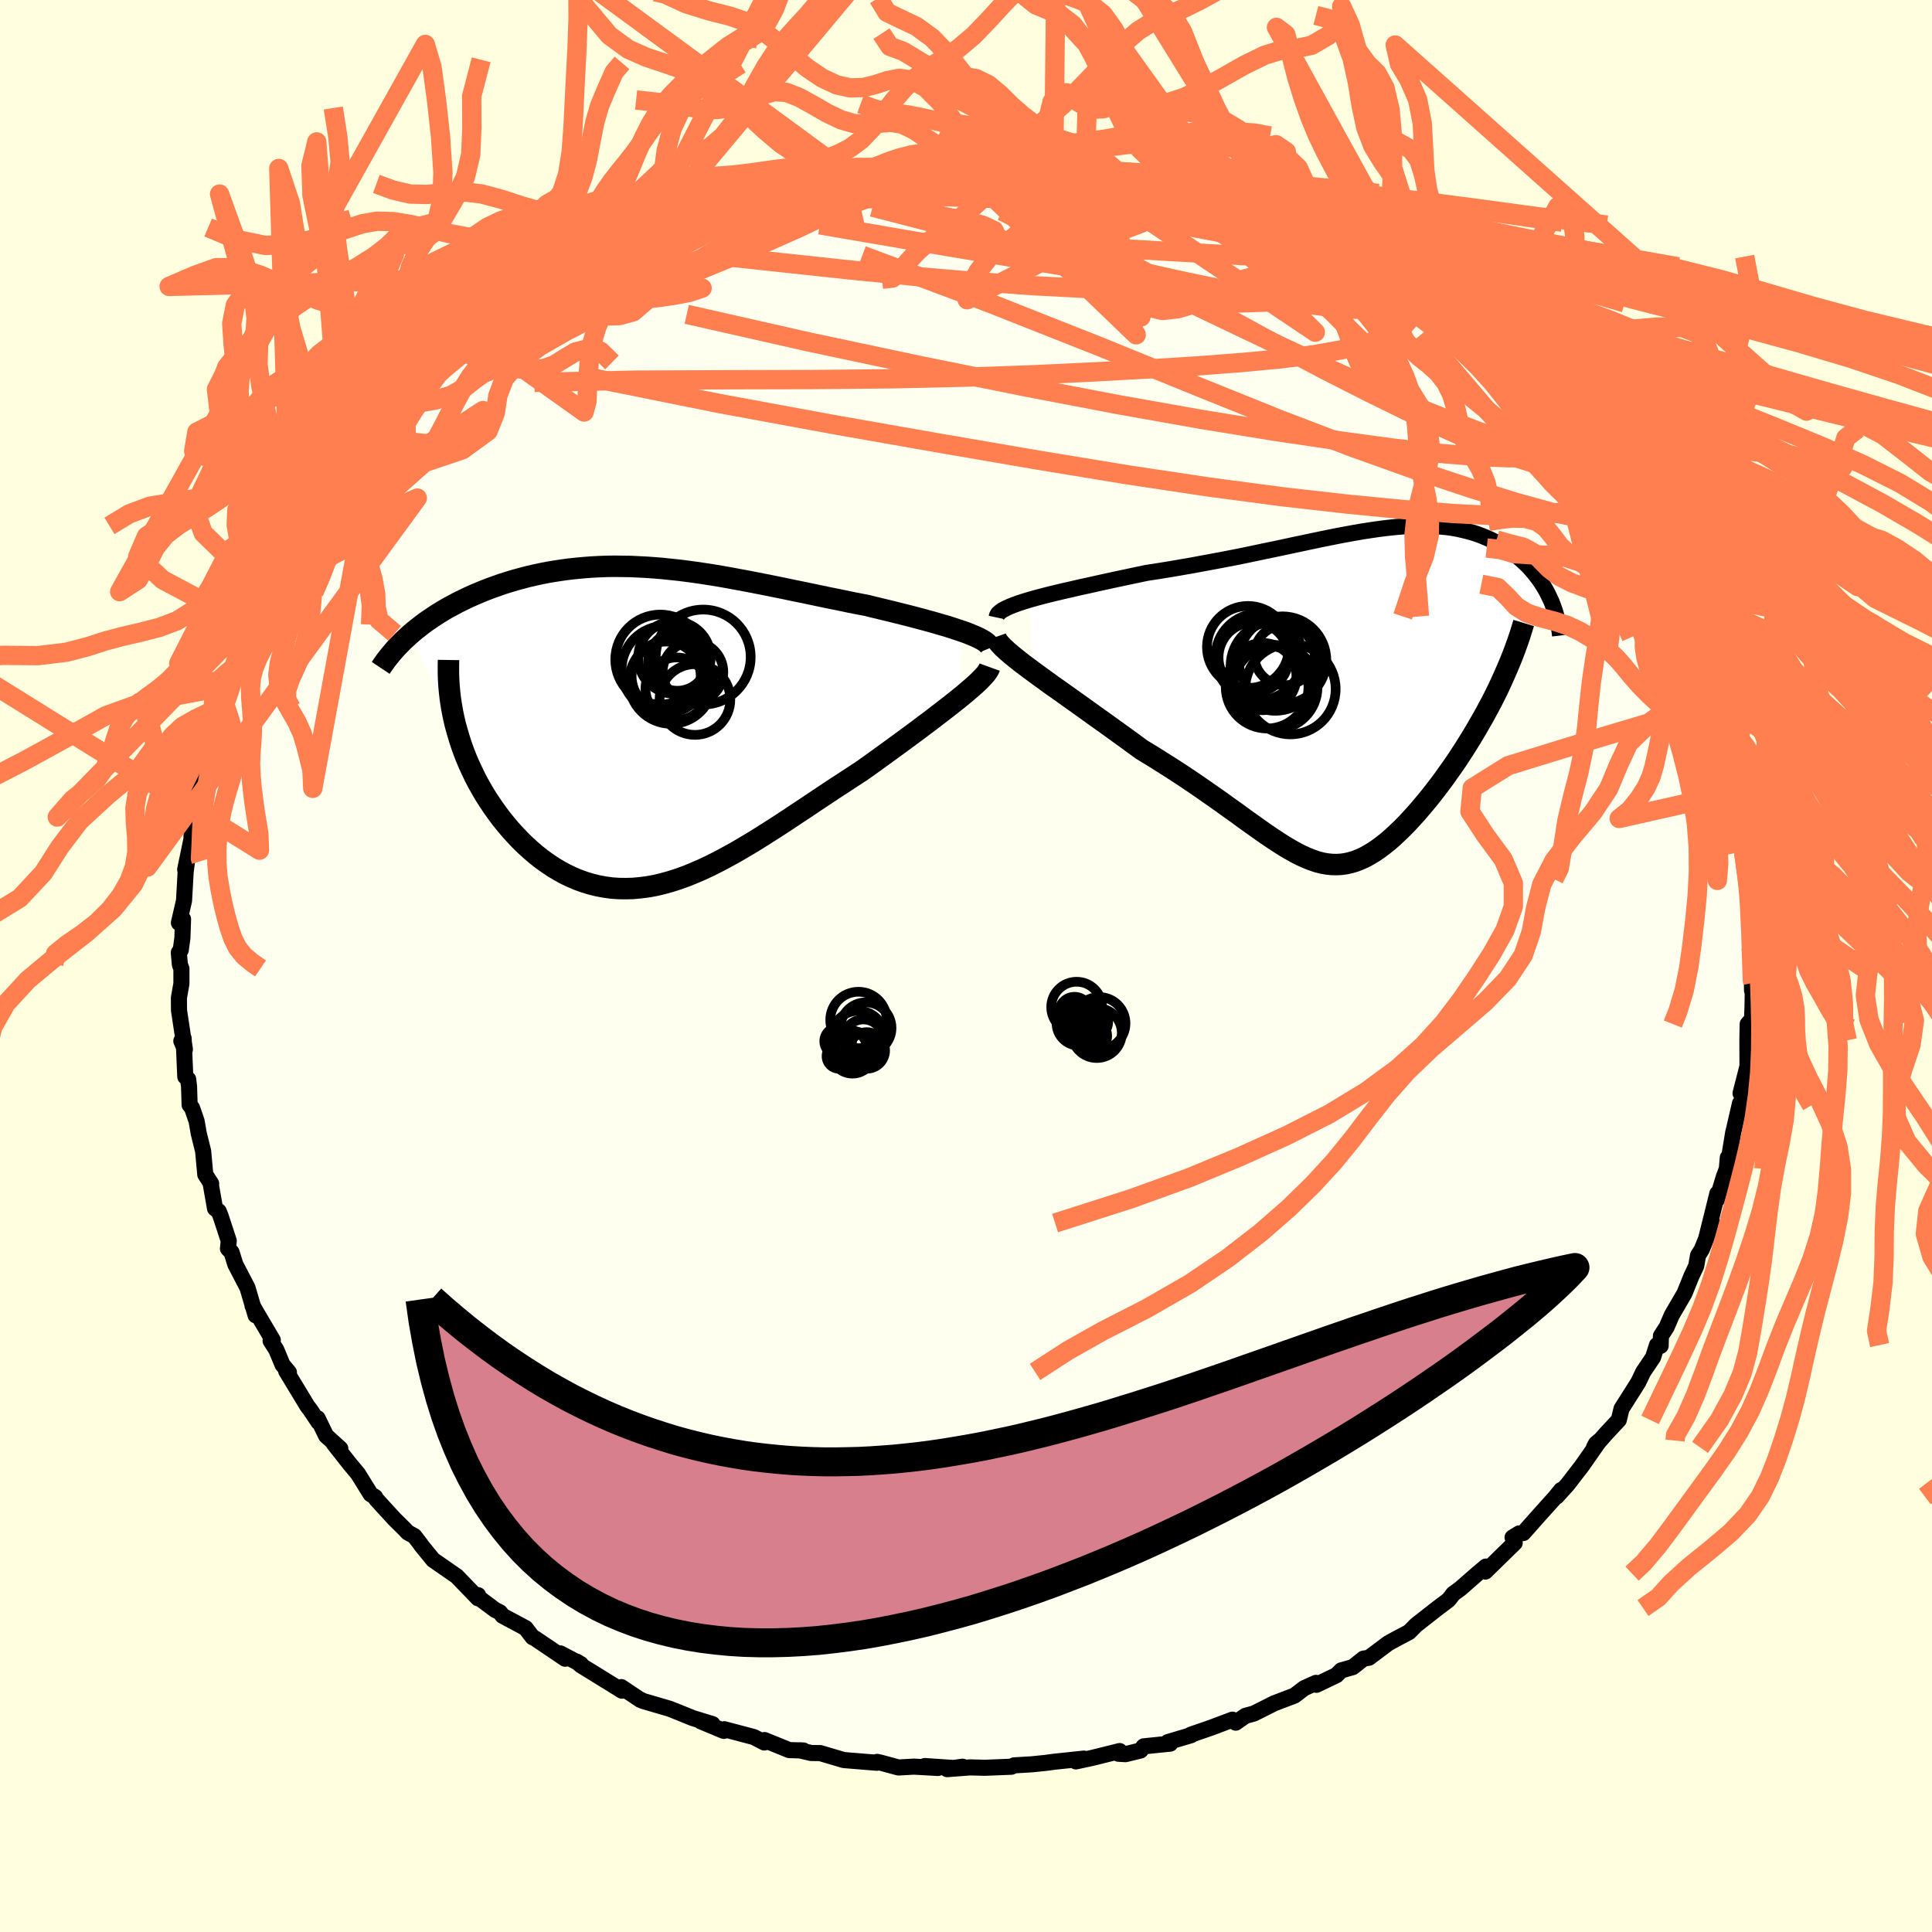 <svg xmlns="http://www.w3.org/2000/svg" width="500" height="500" viewBox="-100 -100 200 200"><defs><clipPath id="c"><path d="m32.65-9.9-.51-.17-.54-.18-.56-.18-.6-.17-.61-.18-.64-.18-.66-.18-.68-.18-.69-.18-.71-.18-.72-.18-.73-.18-.75-.18-.75-.18-.76-.19-.95-.18-.95-.19-.95-.2-.95-.19-.96-.2-.95-.2-.95-.2-.95-.19-.94-.2-.94-.19-.93-.19-.93-.18-.92-.18-.92-.17-.91-.17-.9-.16-.9-.15-.89-.14-.88-.13-.88-.12-.87-.11-.86-.09-.85-.09-.85-.07-.84-.06-.83-.04-.83-.04-.81-.01-.81-.01-.8.01-.79.03-.78.04-.78.06-.76.07-.75.08-.75.1-.73.11-.73.12-.71.14-.7.15-.69.16-.68.18-.66.18-.66.2-.64.2-.62.22-.62.22-.6.23-.58.24-.57.24-.55.25-.54.26-.53.26-.52.28-.51.27-.49.29-.48.29-.46.3-.46.31-.44.3-.42.32-.41.32-.4.32-.38.33 4.71 9.34.19.68.2.68.22.68.24.68.26.67.28.66.31.67.31.65.34.65.36.64.37.63.39.61.41.61.42.59.44.59.46.57.48.57.5.55.51.54.54.53.55.5.56.48.58.46.6.43.61.41.62.37.64.35.65.31.66.28.67.24.69.21.69.17.71.13.72.1.73.05.74.01.74-.02.76-.07.77-.1.78-.14.79-.19.79-.22.81-.26.81-.29.83-.34.83-.36.85-.4.85-.43.86-.46.87-.48.89-.52.89-.53.9-.56.9-.57.92-.59.93-.61.93-.62.94-.62.95-.64.95-.63.96-.64.97-.63.96-.63.97-.63.76-.54.75-.54.75-.54.74-.54.73-.53.72-.53.71-.52.69-.51.67-.51.66-.49.63-.49.62-.47.59-.46.56-.44.54-.43"/></clipPath><clipPath id="b"><path d="m-33.77-9.98.64-.18.67-.18.71-.18.74-.18.76-.18.8-.18.81-.19.83-.18.85-.19.86-.19.87-.19.89-.19.89-.19.9-.19.91-.19 1.18-.18 1.17-.19 1.17-.2 1.15-.2 1.14-.21 1.13-.21 1.11-.21 1.09-.21 1.08-.22 1.05-.22 1.04-.22 1.02-.21.99-.21.97-.21.96-.2.93-.2.91-.19.89-.18.86-.17.85-.16.82-.15.81-.14.79-.12.76-.11.75-.1.73-.08.7-.07.7-.05.67-.04.65-.02h.64l.63.02.6.03.59.05.58.06.56.08.54.1.53.12.52.13.5.14.49.16.47.18.46.19.44.2.43.21.42.23.4.24.39.24.37.25.36.27.35.27.33.28.32.29.31.29.3.31.28.32.27.32.26.34.25.33.23.35.22.35.21.36.19.37.18.37-5.32 9.4-.34.69-.35.69-.37.69-.37.69-.39.68-.39.68-.4.68-.42.68-.41.66-.43.66-.43.66-.44.64-.45.63-.44.62-.46.62-.46.6-.47.6-.48.59-.48.57-.48.56-.49.54-.49.53-.49.5-.49.47-.49.46-.48.42-.49.39-.49.37-.48.33-.48.29-.48.27-.48.22-.48.19-.49.15-.48.11-.48.07-.49.03-.5-.01-.5-.05-.51-.09-.51-.13-.53-.18-.54-.21-.56-.25-.57-.29-.59-.33-.61-.36-.63-.4-.65-.43-.68-.46-.71-.5-.73-.52-.77-.55-.79-.58-.83-.59-.86-.62-.9-.63-.93-.65-.96-.66-1-.67-1.04-.68-1.07-.68-1.1-.69-1.12-.68-.78-.57-.78-.57-.79-.57-.79-.57-.79-.57-.79-.56-.78-.56-.78-.56-.77-.55-.76-.54-.74-.53-.73-.51-.7-.51-.68-.49-.65-.48"/></clipPath><filter id="a"><feTurbulence baseFrequency=".05" numOctaves="3" result="noise" type="noise"/><feDisplacementMap in="SourceGraphic" in2="noise" scale="2"/></filter></defs><rect width="100%" height="100%" x="-100" y="-100" fill="#FFFFE0"/><path fill="ivory" stroke="#000" stroke-linejoin="round" stroke-width="1.667" d="m81.34.23.03 2.3.09-.8-.04 2.51-.06 1.5-.18-.02-.26.29-.03 1.68.01 2.68-.72 2.81.37.09-.38 1.22-.05-.26-.6 2.61-.1.4-.44 2.69-.12-.09-.1 1.16-.31.83-.72 2.37.05-.65-1.14 4.6.63-1.54-1.1 2.73-.39.62-.19 1.1-.49 1.04-.73 1.8-1.31 2.25-.53 1.23-.59.91-.03 1.03-.38-.08-.41 1.28-1.01 1.5-.49 1.02-.13.22-1.63 2.57-.28 1.16-1.37 1.47-1.2 1.37.2-.38.38-.32-1.83 2.62-1.49 1.93-1.12 1.24.46-.68-.65.8-1.54 1.71-1.73 1.95-.43.04-.68.42.22.56-3.04 2.97.06-.52-.87.73-1.77 1.55-.74.54-.33.44-.19.22-1.08.81-2.26 1.77-.71.72-1.4.74-.76.42-2 1.5-.56.09-1.11.88-1.2.34-.48.49-2.08 1-.05-.2-1.22.55-1.01.77-2.08.79-2.11 1.06-.14.04-.74.2-1.01.71-.34-.31-2.21.83-2.11.73.06.04-2.42.72.24.16-2.74.28-.33.43-1.55.38-.73-.04.12-.28-2.86.71-1.67.36.82-.29-3.11.33-.89.12-1.39.14-1.83.11-.28.14-2.73.11-1.55-.04-2.37.18 1.6-.25-.96.13-2.95-.2 1.35.2-2.49-.14-1.59.09-1.88-.51-.33-.07-.02.09-3.44-.28-2.43-.72-.94-.01-1.2-.28.4.02-1.47-.04-2.56-1.04-.02.25-1.08-.56-3.06-.81-.06.17-2.37-.99 1.21.29-2.06-.63-1.13-.46-1.25-.5-2.77-.81-.24-.13v.03l-1.99-1.33.07.37-4.26-2.63-.43-.38.44.27-2.14-1.12.5.55-3.12-2.11-.25-.12-.72-.94-2.39-1.28-.26-.35-.5-.25-2.05-1.53h.28v.33l-2.21-2.29-2.44-1.69-1.25-1.53v-.03l-.7-.91-.68-.37-.32-.34-1.09-1.08-1.84-2.01-.13-.24-.46-.29-1.3-2.1-.85-1.02-1.67-2.12.68.52-1.47-1.33-.88-1.81.08.38-.86-1.28-.29-.38-2.18-3.6.28.13-.66-.79-.65-1.56-.59-.92.23-.07-2.1-3.56.28.46.04.53-.84-2.85-1.26-2.42-.39-1.26-.37-.37.08-.81-.83-2.53-.21-.53-.38-.29-.47-2.68.07.11-.61-.94-.22-2.42-.45-1.81-.23-1.31-.47-1.36-.25-.31-.06-1.9-.09-.75-.3-.27-.17-3.97-.24.27.37.87-.61-4.04-.01-1.28.26-1.49V.28l-.16-.43-.11-1.24.2-.26.17-1.24.07-1.96-.43.38.53-2.29.17-3 .17-1.31-.22 1.09.65-3.16.08-2.54.53-.55-.31-.61.25-.78.97-3.36.31-1.09-.14.72.65-2.19.75-2.77-.72 1.8 1.08-2.59.47-2.23.33.27.01-.85-.03-.39.8-1.81.57-.88.61-1.24 1.31-2.75-.03-.37.7-1.59 1.26-2.24-.01.63 1.48-2.84-.65 1 2.34-3.48.56-.83.05.09-.48.07 1.29-1.66.25-.57 1.44-1.4 1.23-1.9 1.13-1.25-.37.05 1.57-2 1.1-.8 1.79-1.78-.97.38.54-.3 1.54-1.07.31-.64 2.69-2.51.12-.43 1.6-1.13 1.07-1.32-.18.7 1.8-1.48.45-.85.59-.11 1.68-1.25.39-.64 1.26-.99 2.83-1.46.26-.16.16-.25 2.92-1.45-1.31.68 2.66-1.14 2-1.51-.44.3 2.4-.71.11-.39.19-.2 1.79-.41 1.56-.85.58-.17-.04-.11 2.75-.96 1.61-.35.32-.43.65-.28 4.01-1.02 1.17-.23.86.01 1.53-.78-1.33.52 3.6-.78h-.69l2.9-.26.76-.21 1.29.08 1.47-.56 1.05-.22.09.43 2.12-.44 1.16-.03.86-.05 3.42.08-.63.06 1.86-.06 2.64.2-.32-.13-.04-.08 4.18.36-.59-.22.63.38 1.57.08 1.91-.05 1.77.77.23-.24-.52-.25 4.59 1.07-1.38-.46 2.38.75-.5-.45 3.59 1.26.02-.16 2.85.67 1.62.68.72.09 1.79.68.03.27 1.6.58.69.3 2.96 1.47-.62-.62 1.73.93 1.03.77-.35-.13 4.31 1.9-.11-.05 2.01 1.36-2.46-1.46 2.63 1.21 3.41 2.51-.72-.27.34-.09 1.99 1.47.94 1.07-.31-.52 1.96 1.67 1.08.49 1.33 1.09.9.41 1.01 1.85 1.57.63.98 1.39-.97-.83 2.35 2.22-.25-.45 1.24 1.38 1.44 1.64.55.26 1.7 2.19.69 1.13-.26-.24.85 1.1.2.3 2.59 3.3-1.02-.94.98.65 1.93 2.71-.41.01 1.86 3.06-.23-.77 1.22 2.03.15.44.26.99 1.89 3.25-.21-.03.93 1.77-.55-1.53 1.16 2.1.28 2.04.65 1.07 1.27 2.51-.01.79.08.46.49 1.45.37 1.82.98 1.89-.08-.57.14 1.39.52 1.35.15 1.42-.15.37.46 1.33.68 3.17.38 1.79-.35-.05.43 2.44.28 1.41-.17-1.21.24 2.08-.07 1.28.25 2.51-.22 1.47.26-1.37-.06 3.27.03 2.3" filter="url(#a)"/><path fill="#fff" d="m-33.77-9.98.64-.18.67-.18.71-.18.74-.18.76-.18.8-.18.81-.19.83-.18.85-.19.86-.19.87-.19.89-.19.89-.19.9-.19.91-.19 1.18-.18 1.17-.19 1.17-.2 1.15-.2 1.14-.21 1.13-.21 1.11-.21 1.09-.21 1.08-.22 1.05-.22 1.04-.22 1.02-.21.99-.21.97-.21.96-.2.93-.2.91-.19.89-.18.86-.17.85-.16.82-.15.81-.14.79-.12.76-.11.75-.1.73-.08.7-.07.7-.05.67-.04.65-.02h.64l.63.02.6.03.59.05.58.06.56.08.54.1.53.12.52.13.5.14.49.16.47.18.46.19.44.2.43.21.42.23.4.24.39.24.37.25.36.27.35.27.33.28.32.29.31.29.3.31.28.32.27.32.26.34.25.33.23.35.22.35.21.36.19.37.18.37-5.32 9.4-.34.69-.35.69-.37.69-.37.69-.39.68-.39.68-.4.68-.42.68-.41.66-.43.66-.43.66-.44.64-.45.63-.44.62-.46.62-.46.6-.47.6-.48.59-.48.57-.48.56-.49.54-.49.53-.49.5-.49.47-.49.46-.48.42-.49.39-.49.37-.48.33-.48.29-.48.27-.48.22-.48.19-.49.15-.48.11-.48.07-.49.03-.5-.01-.5-.05-.51-.09-.51-.13-.53-.18-.54-.21-.56-.25-.57-.29-.59-.33-.61-.36-.63-.4-.65-.43-.68-.46-.71-.5-.73-.52-.77-.55-.79-.58-.83-.59-.86-.62-.9-.63-.93-.65-.96-.66-1-.67-1.04-.68-1.07-.68-1.1-.69-1.12-.68-.78-.57-.78-.57-.79-.57-.79-.57-.79-.57-.79-.56-.78-.56-.78-.56-.77-.55-.76-.54-.74-.53-.73-.51-.7-.51-.68-.49-.65-.48" filter="url(#a)" transform="translate(40.37 -27.94)"/><path fill="#fff" d="m32.65-9.9-.51-.17-.54-.18-.56-.18-.6-.17-.61-.18-.64-.18-.66-.18-.68-.18-.69-.18-.71-.18-.72-.18-.73-.18-.75-.18-.75-.18-.76-.19-.95-.18-.95-.19-.95-.2-.95-.19-.96-.2-.95-.2-.95-.2-.95-.19-.94-.2-.94-.19-.93-.19-.93-.18-.92-.18-.92-.17-.91-.17-.9-.16-.9-.15-.89-.14-.88-.13-.88-.12-.87-.11-.86-.09-.85-.09-.85-.07-.84-.06-.83-.04-.83-.04-.81-.01-.81-.01-.8.01-.79.03-.78.04-.78.06-.76.07-.75.08-.75.1-.73.11-.73.12-.71.14-.7.15-.69.16-.68.18-.66.18-.66.2-.64.2-.62.22-.62.22-.6.23-.58.24-.57.24-.55.25-.54.26-.53.26-.52.28-.51.27-.49.29-.48.29-.46.3-.46.31-.44.3-.42.32-.41.32-.4.32-.38.33 4.71 9.34.19.68.2.68.22.68.24.68.26.67.28.66.31.67.31.65.34.65.36.64.37.63.39.61.41.61.42.59.44.59.46.57.48.57.5.55.51.54.54.53.55.5.56.48.58.46.6.43.61.41.62.37.64.35.65.31.66.28.67.24.69.21.69.17.71.13.72.1.73.05.74.01.74-.02.76-.07.77-.1.78-.14.79-.19.79-.22.81-.26.81-.29.83-.34.83-.36.85-.4.85-.43.86-.46.87-.48.89-.52.89-.53.9-.56.9-.57.92-.59.93-.61.93-.62.94-.62.95-.64.95-.63.96-.64.97-.63.96-.63.97-.63.76-.54.75-.54.75-.54.74-.54.73-.53.72-.53.71-.52.69-.51.67-.51.66-.49.63-.49.62-.47.59-.46.56-.44.54-.43" filter="url(#a)" transform="translate(-33.02 -24.74)"/><g fill="none" stroke="#000" transform="translate(40.37 -27.94)"><path stroke-linejoin="round" stroke-width="1.667" d="m-37.2-8.14.04-.19.11-.2.2-.18.26-.19.34-.18.39-.18.45-.18.5-.18.55-.18.59-.18.64-.18.67-.18.71-.18.74-.18.76-.18.8-.18.81-.19.83-.18.85-.19.86-.19.87-.19.89-.19.89-.19.9-.19.91-.19 1.18-.18 1.17-.19 1.17-.2 1.15-.2 1.14-.21 1.13-.21 1.11-.21 1.09-.21 1.08-.22 1.05-.22 1.04-.22 1.02-.21.99-.21.97-.21.96-.2.93-.2.91-.19.89-.18.86-.17.85-.16.82-.15.81-.14.79-.12.76-.11.75-.1.73-.08.7-.07.7-.05.67-.04.65-.02h.64l.63.02.6.03.59.05.58.06.56.08.54.1.53.12.52.13.5.14.49.16.47.18.46.19.44.2.43.21.42.23.4.24.39.24.37.25.36.27.35.27.33.28.32.29.31.29.3.31.28.32.27.32.26.34.25.33.23.35.22.35.21.36.19.37.18.37.17.37.15.38.14.38.13.39.11.39.1.4.09.4.07.4.07.4.05.41" filter="url(#a)"/><path stroke-linejoin="round" stroke-width="2.222" d="m-37.29-6.12.08.23.16.26.24.29.31.32.38.35.43.37.49.4.53.42.58.44.61.45.65.48.68.49.7.51.73.51.74.53.76.54.77.55.78.56.78.56.79.56.79.57.79.57.79.57.78.57.78.57 1.12.68 1.1.69 1.07.68 1.04.68 1 .67.96.66.93.65.9.63.86.62.83.59.79.58.77.55.73.52.71.5.68.46.65.43.63.4.61.36.59.33.57.29.56.25.54.21.53.18.51.13.51.09.5.05.5.01.49-.03.48-.07.48-.11.49-.15.48-.19.48-.22.48-.27.48-.29.48-.33.49-.37.49-.39.48-.42.49-.46.49-.47.49-.5.49-.53.49-.54.48-.56.48-.57.48-.59.47-.6.46-.6.46-.62.44-.62.45-.63.44-.64.43-.66.43-.66.41-.66.42-.68.4-.68.39-.68.39-.68.37-.69.37-.69.35-.69.34-.69.32-.69.31-.69.3-.69.29-.68.27-.68.26-.68.24-.67.23-.67.21-.67.2-.66" filter="url(#a)"/><circle cx="-9.202" cy="-.929" r="4.282" clip-path="url(#b)" filter="url(#a)"/><circle cx="-7.407" cy="-4.239" r="3.12" clip-path="url(#b)" filter="url(#a)"/><circle cx="-7.607" cy="-3.719" r="4.536" clip-path="url(#b)" filter="url(#a)"/><circle cx="-11.177" cy="-5.084" r="4.248" clip-path="url(#b)" filter="url(#a)"/><circle cx="-8.352" cy="-3.109" r="4.628" clip-path="url(#b)" filter="url(#a)"/><circle cx="-10.052" cy="-4.069" r="4.488" clip-path="url(#b)" filter="url(#a)"/><circle cx="-6.787" cy="-.724" r="4.684" clip-path="url(#b)" filter="url(#a)"/><circle cx="-8.347" cy="-.924" r="4.364" clip-path="url(#b)" filter="url(#a)"/><circle cx="-10.587" cy="-4.004" r="3.64" clip-path="url(#b)" filter="url(#a)"/><circle cx="-9.642" cy="-2.019" r="3.48" clip-path="url(#b)" filter="url(#a)"/></g><g fill="none" stroke="#000" transform="translate(-33.02 -24.74)"><path stroke-linejoin="round" stroke-width="2.222" d="m35.54-8.19-.07-.17-.12-.17-.18-.17-.22-.17-.28-.17-.32-.17-.37-.17-.41-.17-.44-.18-.48-.17-.51-.17-.54-.18-.56-.18-.6-.17-.61-.18-.64-.18-.66-.18-.68-.18-.69-.18-.71-.18-.72-.18-.73-.18-.75-.18-.75-.18-.76-.19-.95-.18-.95-.19-.95-.2-.95-.19-.96-.2-.95-.2-.95-.2-.95-.19-.94-.2-.94-.19-.93-.19-.93-.18-.92-.18-.92-.17-.91-.17-.9-.16-.9-.15-.89-.14-.88-.13-.88-.12-.87-.11-.86-.09-.85-.09-.85-.07-.84-.06-.83-.04-.83-.04-.81-.01-.81-.01-.8.01-.79.03-.78.04-.78.06-.76.07-.75.08-.75.1-.73.11-.73.12-.71.14-.7.15-.69.16-.68.18-.66.18-.66.2-.64.2-.62.22-.62.22-.6.23-.58.24-.57.24-.55.25-.54.26-.53.26-.52.28-.51.27-.49.29-.48.29-.46.3-.46.31-.44.3-.42.32-.41.32-.4.32-.38.33-.36.33-.36.33-.33.34-.33.34-.31.35-.29.34-.28.35-.27.35-.25.35-.24.36" filter="url(#a)"/><path stroke-linejoin="round" stroke-width="2.222" d="m35.47-6.2-.08.22-.15.24-.2.27-.26.29-.3.31-.35.34-.39.35-.44.38-.47.4-.5.41-.54.43-.56.44-.59.46-.62.47-.63.49-.66.49-.67.51-.69.51-.71.52-.72.53-.73.53-.74.54-.75.54-.75.54-.76.54-.97.63-.96.63-.97.63-.96.64-.95.63-.95.64-.94.62-.93.62-.93.61-.92.59-.9.57-.9.56-.89.53-.89.52-.87.48-.86.46-.85.43-.85.4-.83.36-.83.34-.81.29-.81.26-.79.22-.79.19-.78.14-.77.1-.76.07-.74.02-.74-.01-.73-.05-.72-.1-.71-.13-.69-.17-.69-.21-.67-.24-.66-.28-.65-.31-.64-.35-.62-.37-.61-.41-.6-.43-.58-.46-.56-.48-.55-.5-.54-.53-.51-.54-.5-.55-.48-.57-.46-.57-.44-.59-.42-.59-.41-.61-.39-.61-.37-.63-.36-.64-.34-.65-.31-.65-.31-.67-.28-.66-.26-.67-.24-.68-.22-.68-.2-.68-.19-.68L-20-.9l-.14-.68-.12-.68-.1-.67-.08-.68-.06-.67-.04-.67-.02-.67v-.66l.01-.66" filter="url(#a)"/><circle cx="1.981" cy="-5.272" r="3.578" clip-path="url(#c)" filter="url(#a)"/><circle cx="4.961" cy="-2.847" r="3.662" clip-path="url(#c)" filter="url(#a)"/><circle cx="3.146" cy="-6.792" r="3.04" clip-path="url(#c)" filter="url(#a)"/><circle cx="5.816" cy="-7.242" r="4.914" clip-path="url(#c)" filter="url(#a)"/><circle cx="1.371" cy="-6.982" r="4.656" clip-path="url(#c)" filter="url(#a)"/><circle cx="3.071" cy="-3.967" r="3.234" clip-path="url(#c)" filter="url(#a)"/><circle cx="1.886" cy="-5.957" r="4.52" clip-path="url(#c)" filter="url(#a)"/><circle cx="2.481" cy="-4.677" r="4.344" clip-path="url(#c)" filter="url(#a)"/><circle cx="2.836" cy="-7.187" r="3.75" clip-path="url(#c)" filter="url(#a)"/><circle cx="4.756" cy="-5.692" r="3.142" clip-path="url(#c)" filter="url(#a)"/></g><g fill="none" stroke="coral" stroke-linejoin="round" stroke-width="2"><path d="m41.97-71.32 1.9 1.48.58.58.19.37-.04.33-.3.28-.6.2-.95.12-1.32.02-1.75-.08-2.22-.21-2.75-.35-3.34-.54-3.96-.75-4.63-.96L17.5-72l-5.93-1.35-6.55-1.52-7.11-1.73-7.59-1.96m27.11-2.35-.14-.05 1.11.37 1.71.59 2.08.73 2.28.82 2.32.88 2.25.88 2.11.88 1.95.85 1.78.8 1.63.74 1.46.66 1.21.51.81.3.31.04.11.01m-76.01-2.88h.3l.72-.25.63-.26.51-.19.36-.1.14.04-.12.21-.43.4-.77.6-1.15.84-1.59 1.08-2.09 1.36-2.65 1.68-3.34 2.08-4.15 2.52m107.06 6.54.28.21.87.92 1.04 1.15 1.01 1.17.88 1.05.69.89.53.69.37.51.23.32.05.09-.21-.22-.49-.55-.82-.89-1.13-1.23-1.47-1.61-1.76-2" filter="url(#a)"/><path d="m-46.38-68.5 1.63-1.02 1.75-.9 1.66-.75 1.7-.7 1.84-.71 1.98-.73 2.09-.76 2.15-.77 2.17-.74 2.13-.7 2.1-.67 2.05-.64 1.99-.63 1.91-.6 1.8-.59 1.66-.56 1.48-.53 1.29-.49 1.09-.42.91-.37.73-.28.45-.14m70.63 26.8 1.14 1.59.45.84.09.48-.1.36-.27.28-.48.17-.75.02-1.05-.15-1.38-.33-1.75-.55-2.15-.79-2.59-1.07-3.04-1.36-3.49-1.64-3.95-1.94-4.42-2.25-4.93-2.6-5.46-2.98-6.02-3.36-6.61-3.7-7.08-4.01" filter="url(#a)"/><path d="m41.97-71.32 1.82 1.46.34.54-.22.3-.62.24-1.06.16-1.58.05-2.12-.06-2.71-.19-3.36-.32-4.05-.48-4.82-.66-5.69-.88-6.69-1.1-7.8-1.32-8.88-1.49-9.66-1.66M30.15-77l1.09.5 1.07.48.73.36.42.27.18.22-.09.14-.44.01-.95-.18-1.55-.38-2.15-.6-2.75-.76-3.42-.96-4.27-1.23-5.15-1.58m-42.28 3.5.77-.33 1.35-.49 1.3-.45 1.22-.41 1.17-.34 1.06-.27.83-.17.54-.05.22.07-.06.19-.31.3-.57.43-.83.55-1.17.71-1.53.87-1.94 1.05-2.34 1.22-2.73 1.39-3.12 1.56-3.5 1.71-3.89 1.84-4.31 1.94M66.54-47.91l1.21 1.87.7 1.25.52.97.38.74.23.57.1.44-.08.26-.27.01-.52-.32-.8-.68-1.08-1.02-1.37-1.32-1.64-1.62-1.93-1.94-2.24-2.35-2.59-2.82-2.93-3.33-3.26-3.83-3.75-4.44" filter="url(#a)"/><path d="m63.99-50.92 1.18 1.83-.15.71-.75.55-1.34.54-2 .44-2.73.23h-3.49l-4.26-.22-5.06-.4-5.87-.57-6.71-.76-7.58-1-8.46-1.27-9.32-1.53-10.18-1.75-11.04-1.94-11.88-2.19-12.75-2.57M24.39-79.3l1.22.47.84.34.53.29.22.26-.08.2-.45.13-.9.03-1.47-.1-2.1-.23-2.79-.36-3.5-.51-4.28-.66-5.19-.84-6.24-.99" filter="url(#a)"/><path d="m13.36-81.73.86.15 1.67.44 1.7.53 1.8.63 1.99.73 2.19.83 2.31.89 2.33.92 2.26.91 2.1.89 1.92.83 1.74.79 1.58.73 1.42.65 1.25.57 1.05.45.82.34.59.23.2-.04m-54.45-11.83 1.14-.07.84-.09.5.03.24.18v.3l-.29.45-.65.61-1.1.78-1.61.96-2.16 1.14-2.75 1.32-3.37 1.5-4.01 1.7-4.66 1.92-5.38 2.21-6.22 2.57-7.17 3.07M60.81-55.4l.91 1.55-.26.74-1.1.32-1.76.15-2.43.03-3.15-.13-3.93-.32-4.77-.54-5.64-.76-6.58-.97-7.59-1.23-8.63-1.53-9.69-1.85-10.73-2.17-11.74-2.49-12.63-2.86" filter="url(#a)"/><path d="m-8.55-82.57.98-.02 1.37.08 1.84.12 2.18.16 2.39.22 2.49.27 2.52.29 2.5.31 2.44.32 2.35.31 2.23.29 2.08.28 1.91.24 1.73.21 1.52.16 1.28.13.89.05m11.79 5 .79.39 1.23.65.74.52.27.39-.03.36-.22.38-.47.37-.77.34-1.13.28-1.52.21-1.93.16-2.34.11-2.76.07-3.2.03-3.65-.01-4.13-.08-4.64-.17-5.17-.27-5.71-.41-6.27-.53-6.8-.67-7.29-.78-7.87-.85M63.2-52.08l.02.11.29.48.31.54.13.39-.15.12-.46-.15-.8-.43-1.17-.75-1.61-1.15-2.11-1.63-2.7-2.16-3.31-2.7-3.87-3.23-4.37-3.77-4.8-4.3m-57.54-9.88.91-.17.87-.23.97-.22 1.12-.22 1.22-.21 1.23-.19 1.15-.18 1.03-.14.86-.12.69-.07.51-.03.34.02.17.06-.03.11-.3.17-.62.23-1.04.29-1.5.37-1.98.46-2.41.54-2.82.63-3.31.72-3.82.82" filter="url(#a)"/><path d="m-12.07-81.88.96-.15 1.2-.17 1.26-.16 1.27-.12 1.31-.1 1.35-.07 1.38-.05 1.36-.03 1.27-.01H.42l.94.01.72.01.48.02.2.02-.07.02-.37.04-.65.05-.94.07-1.23.07-1.55.09-1.92.1-2.35.12-2.73.13m-8.83 1.15 2.47-.45 1.98-.12 2.18.04 2.42.14 2.6.22 2.77.3 2.91.37 3.08.44 3.23.49 3.37.54 3.43.55 3.43.56 3.38.57 3.3.58 3.19.6 2.98.57 2.59.46 2.12.32m11.11 5.58.62.36.55.69.16.65-.22.61-.55.59-.9.62-1.33.61-1.79.6-2.31.56-2.87.51-3.46.43-4.04.38-4.6.35-5.15.32-5.69.31-6.24.29-6.82.24-7.46.17-8.15.08-8.89.02-9.66.04-10.54.24" filter="url(#a)"/><path d="m-25.09-78.63.85-.37 1.97-.37 2.58-.31 2.76-.19 2.81-.07 2.87.01 3 .08 3.17.1 3.34.12 3.46.13 3.53.15 3.5.16 3.4.16 3.25.16 3.1.14 2.99.12 2.88.1m41.19 29.95.73.93-.05.86-.96.44-1.86-.07-2.77-.57-3.7-1.02-4.64-1.44-5.59-1.86-6.57-2.35-7.6-2.9-8.73-3.52-10.03-4.08-11.48-4.54-13.04-4.89m-24.87-1.21.33-.02.82-.29.8-.35.78-.34.74-.31.65-.25.51-.17.34-.08.15.03-.1.16-.39.32-.74.52-1.16.77-1.65 1.02-2.19 1.3-2.75 1.55-3.27 1.81-3.82 2.16M60.26-55.66l.68.7.46.84-.01.52-.43.23-.79.01-1.13-.16-1.51-.36-1.94-.59-2.41-.83-2.91-1.1-3.46-1.39-4.05-1.72-4.69-2.1-5.38-2.5-6.09-2.9-6.84-3.28-7.63-3.69-8.4-4.16" filter="url(#a)"/><path d="m-7.5-82.79.52.19.75.07.53.15.16.29-.34.45-.91.61-1.57.77-2.29.96-3.07 1.17-3.89 1.43-4.72 1.71-5.57 1.98-6.44 2.23-7.24 2.42" filter="url(#a)"/><path d="m-33.64-75.19.39-.33 1.06-.34 1.54-.38 1.81-.39 2.02-.39 2.22-.39 2.4-.39 2.57-.4 2.7-.39 2.79-.37 2.8-.35 2.75-.32 2.62-.29 2.46-.25 2.28-.24 2.13-.22 2-.21 1.89-.21 1.77-.19 1.6-.17 1.37-.16 1.11-.12 1.07-.02" filter="url(#a)"/><path d="m-33.53-75.58.67-.29 1.09-.41 1.05-.41.93-.37.81-.31.7-.25.54-.17.28-.04-.03.11-.44.31-.96.54-1.59.79-2.25 1.02-2.84 1.24-3.24 1.41M80.75-11.6l-.08-2.09.79-2.18 1.47-1.98 1.79-1.81 1.57-1.64 1.02-1.46.43-1.31-.07-1.22-.48-1.16-.81-1.11-1.02-1.1-1.02-1.16-.79-1.32-.38-1.53.08-1.76.49-1.89.72-1.91.76-1.78.64-1.65.48-1.63.33-1.79.23-2.04.42-2.11 1.17-1.78M-.48-82.74l1.78.12 1.36.53 1.03.89.97.98.98.89.97.88.96.97.96 1.08.95 1.14.91 1.18.83 1.25.78 1.3.77 1.2.81.86.87.44.85.29.9.86 1.42 2.54-18.1-17.4 1.82-.34 1.4-.35 1.12-.07 1.07.1 1.1.09 1.13-.04 1.18-.19 1.21-.29 1.24-.34 1.25-.31 1.21-.26 1.2-.18 1.19-.1 1.19-.04h1.22l1.27.01 1.38.05 1.55.1 1.74.1 1.99-.01 2.04.13m-31.29 1.8 2.14-4.34 1.32.2 1.24 1.05 1.21.71 1.18.15L5-85.44l1.21-.66 1.26-.9 1.31-1.06 1.4-1.24 1.47-1.42 1.52-1.57 1.56-1.64 1.55-1.56 1.53-1.31 1.51-.95 1.5-.67 1.59-.65 1.8-.89 2.11-1.16 2.35-1.06 2.82-.22" filter="url(#a)"/><path d="m-5.29-82.8 1.13-.06 1.35-.15 1.39-.21 1.32-.25 1.26-.25 1.2-.23 1.14-.17 1.11-.07 1.1-.01 1.1-.01 1.12-.08 1.17-.14 1.29-.19 1.42-.16 1.34-.14.81-.45 12.42-.4-2.25-.27-1.72-.22-1.52-.19-1.38-.04-1.29.14-1.27.25-1.26.27-1.23.22-1.23.17-1.22.15-1.24.17-1.23.22-1.22.28-1.2.31-1.17.31-1.16.26-1.15.14-1.18-.05-1.21-.3-1.29-.52-1.35-.52-1.41-.02-1.36.99-1.13 1.22-2.12.44-.44-.22-.89.07-1.12.11-1.22.07-1.28-.01-1.29-.08-1.24-.11-1.18-.1-1.12-.04-1.13.05-1.22.13-1.35.19-1.49.21-1.56.19-1.57.12-1.54.07-1.51.05-1.4.1-1.08.11-.74-.17" filter="url(#a)"/><path d="m-34.99-79.52 1.79-.08 1.36-.21 1.18-.17 1.2-.24 1.26-.33 1.34-.4 1.4-.4 1.48-.35 1.51-.24 1.49-.15 1.39-.06 1.26-.01 1.16-.01 1.11-.05 1.13-.11 1.2-.15 1.26-.13 1.29-.06h1.29l1.25-.04 1.14-.08m87.87 69.4 1.16 1.14.7 1.03.26 1.06.12 1.03.08 1.04.1 1.11.15 1.21.19 1.27.27 1.3.37 1.29.46 1.29.51 1.3.49 1.28.37 1.23.2 1.16.06 1.11.01 1.13.08 1.26.2 1.57.31 1.91.42 1.97.65 1.12" filter="url(#a)"/><path d="m-12.07-81.88-1.94-.25-1.43-.79-1.23-.7-1.14-.6-1.32-.87-1.68-1.42-2.05-1.89-2.24-1.91-2.18-1.5-2.01-.97-1.9-.66-1.89-.63-1.88-.83-1.97-1.44-2.49-2.98-4-5.54 31.35 22.98.9-.24 1.07-.34 1.07-.41 1.05-.41 1.09-.37 1.17-.3 1.26-.2 1.32-.1 1.36-.02h1.34l1.3-.03 1.26-.1 1.21-.14 1.17-.14 1.14-.08 1.14.01 1.14.08 1.17.11 1.25.08 1.27.01 1.14-.1.68-.21-.12-.19" filter="url(#a)"/><path d="m3.36-75.21-.46-.93-1.16-.54-1.25-.34-1.24-.27-1.26-.25-1.27-.3-1.24-.38-1.17-.45-1.1-.43-1.03-.27-1.04-.16-1.13-.29-1.3-.69-1.55-.9-2.13-.21-1.58.26.07.2 1.08-.08 1.27-.09 1.3-.11 1.26-.15 1.2-.13 1.16-.06 1.13.06 1.14.15 1.18.21 1.24.22 1.28.2 1.3.15 1.29.12 1.26.09 1.2.09 1.14.13 1.1.21 1.06.31 1.04.38.94.39.84.38 1.1.13.32-28.02-.97 2.12-1.77 2.07-1.53 1.55-1.39 1.44-1.42 1.55-1.48 1.53-1.52 1.29-1.52 1.04-1.47.93-1.39 1-1.27 1.19-1.17 1.36-1.1 1.44-1.07 1.36-1.11 1.16-1.18.88-1.24.63-1.28.49-1.24.45-1.02.52.24 1.22" filter="url(#a)"/><path d="m-24.12-79.34 2.87-.66 1.74-.22 1.23-.02 1.01.03.99.01 1.06.06 1.16.14 1.23.22 1.24.21 1.22.12 1.15.03 1.1.02 1.09.14 1.11.35 1.19.56 1.25.73 1.29.75 1.29.67 1.25.51 1.38.49 1.89.81m-27.74-4.95-.72.05-1.16-.29-1.38-.16-1.32.14-1.19.31-1.13.29-1.11.2-1.1.16-1.07.18-1.02.27-1 .4-1.05.5-1.12.52-1.22.46-1.29.33-1.3.21-1.27.12-1.24.13-1.36.3-2.26.63m19.02-2.62-.94.19-1.2.26-1.1.29-.99.28-1.02.18-1.14.08-1.28.03-1.36.06-1.36.13-1.31.23-1.26.34-1.23.41-1.26.47-1.32.52-1.35.58-1.35.63-1.33.58-1.32.42-1.38.23-1.49.24-1.84.7m26.25-6.68-.24 3.45-.97.72-.94.15-.86.26-.82.5-.85.7-.87.84-.84.93-.74 1.04-.62 1.14-.5 1.24-.42 1.41-.31 1.74-.18 2.16-.08 2.27-.3 1.14-8-5.69.34-.88.67-.74.87-.8.99-.87 1.04-.91 1.05-.87 1.02-.81.97-.74.94-.72.94-.73.95-.79.96-.81.94-.81.89-.73.83-.62.8-.49.87-.43 1.08-.51 1.39-.74" filter="url(#a)"/><path d="m-31.55-76.19-2.1-1.71-.98-.11-.99-.01-1.19-.05h-1.34l-1.42.09-1.46.1-1.52-.02-1.65-.27-1.84-.53-2.01-.66-2.08-.56-2.02-.24-1.87.1-1.76.19-1.76-.04-1.79-.42-1.71-.63" filter="url(#a)"/><path d="m-10.7-77.66-1.11.25-1.29-.03-1.19-.04-1.05-.06-.99-.05-1.04-.04-1.18.01-1.34.03-1.48.04-1.52.02-1.49.03-1.41.09-1.31.21-1.2.28-1.1.3-1.08.26-1.27.26-1.59.32 14.32-27.9-.02 2.56-.78 2.03-.82 1.54-.98 1.05-1.27.78-1.46.88-1.47 1.24-1.38 1.58-1.24 1.71-1.1 1.74-.89 1.9-.61 2.28-.35 2.6-.33 2.45-.58 1.8-.77 1.2-.46.76-.11.39.17-.54.3-1.36.37-1.94.5-1.86.73-1.4 1-.87 1.24-.49 1.39-.43 1.42-.67 1.36-1.16 1.26-1.62 1.14-1.91 1.05-1.93.99-1.75.98-1.5 1.03-1.3 1.12-1.24 1.23-1.34 1.3-1.55 1.34-1.77 1.36-1.69 1.44-.98 1.48.36-24.2 28.94-2.6-1.6-2.37-1.77-2.08-.98-1.56.03-1.15.67-.96.96-.96.99-1.13.85-1.41.55-1.68.19-1.9-.14-2.02-.38-2.04-.48-1.98-.46-1.83-.3-1.67-.04-1.53.27-1.52.5-1.7.59-2 .54-2.25.45-2.54.16-3.01-.62-2.92-1.24M79.23-17.89l1.11 1.65 1.92 1.67 1.19 1.48.33 1.36.11 1.23.46 1.11 1.06 1.07 1.62 1.09 1.94 1.16 2.01 1.25 1.87 1.32 1.65 1.38 1.47 1.43L97.34.77l1.33 1.48 1.29 1.46 1.23 1.4 1.12 1.34 1.04 1.34 1.04 1.54 1.33 2.05 2.07 2.94 2.43 3.8M-35.6-74.78l-1.89 1.1-1.49.54-1.2.34-1.1.35-1.11.42-1.18.5-1.28.53-1.35.53-1.37.47-1.34.39-1.29.32-1.22.3-1.11.35-1.04.39-1.06.37-1.26.4-1.56.8" filter="url(#a)"/><path d="m-40.26-72.13.51.69-.51 1-.99.59-1.16.53-1.16.7-1.06.9-.92 1-.85.98-.83.85-.85.72-.86.65-.82.69-.78.81-.76.98-.73 1.16-.72 1.33-.71 1.38-.66 1.29-.53 1-.14.66.76.35-13.1-1.42.78-.98.84-.83 1.08-.85 1.14-.77 1.03-.69.94-.64.93-.64 1.01-.68 1.11-.77 1.15-.85 1.1-.96.99-1.04.87-1.04.81-.97.85-.82.96-.63 1.1-.45 1.27-.31 1.4-.26 1.51-.29 1.54-.38 1.42-.48 1.03-.47.4-.27-40.62 1.01 2.72-1.17 2.15-.77h2.14l2.45.78 2.9 1.29 3.1 1.31 2.9.85 2.4.2 1.86-.39 1.4-.74 1.13-.84 1.07-.68 1.23-.34 1.44-.03 1.46-.04 1.2-.43 1.08-.58 1.85.53 2.89 1.91" filter="url(#a)"/><path d="m-46.38-68.5 1.27-1.41 1.16-1.3.84-1.24.61-1.39.6-1.37.79-1.12 1.02-.75 1.17-.54 1.13-.53.99-.73.8-1.01.68-1.28.61-1.45.63-1.54.69-1.57.79-1.54.93-1.45 1.07-1.34 1.22-1.24 1.38-1.2 1.57-1.28 1.75-1.39 1.73-1.09 1.42.29" filter="url(#a)"/><path d="m-23.35-93.35-2.86 1.82-1.66.9-1.37.65-1.24.88-1.09 1.14-.97 1.26-.88 1.25-.84 1.17-.82 1.05-.8.99-.77.99-.76 1.08-.73 1.21-.72 1.34-.73 1.4-.76 1.32-.81 1.11-.9.84-.99.68-1.03.87-1.11 1.37-1.19 1.53-2.07 1.89 1.12-1.22.96-1.16 1.02-1.17 1.03-1.09 1.03-.87 1.06-.64 1.06-.55 1.05-.63 1-.81.94-.95.89-.99.84-.91.82-.76.81-.65.86-.65.92-.84.93-1.06.71-.87-17.05 15.82 1.19-1.13.95-1.15 1.04-1.15.99-1.15.82-1.26.64-1.4.54-1.51.58-1.53.68-1.52.71-1.55.65-1.69.49-1.87.37-1.95.37-1.86.5-1.71.71-1.71.8-1.79.81-.95" filter="url(#a)"/><path d="m-40.97-107.54.49 2.33.3 3.58.02 3.56-.11 3.17-.15 2.77-.13 2.62-.13 2.63-.19 2.58-.37 2.34-.61 1.86-.91 1.25-1.17.67-1.35.31-1.42.26-1.41.45-1.41.67-1.3.88-.69 1.61.88 3.56 1.59 3.94-.45.85-1.18.85-.81.56-.9.68-1.04.84-1.11.95-1.1.99-1.02.94-.93.84-.83.73-.81.67-.84.69-.88.76-.9.88-.89.98-.87 1.05-.92 1.12-1.03 1.17-1.08 1.11-.83.68" filter="url(#a)"/><path d="m-52.18-63.55 1.83.61.93-.22.75-.62.77-.73.81-.82.86-.9.94-.91 1.05-.8 1.19-.6 1.28-.36 1.33-.16 1.35-.03 1.35.03 1.35.03 1.33.02 1.27-.03 1.16-.07 1.02-.12.91-.13.91-.15 1.1-.21 1.37-.45-5.56 1.1-1.57 1.35-1.44.39-1.26.04-1.22-.04-1.28-.04h-1.39l-1.47.08-1.45.19-1.35.35-1.17.51-.96.66-.79.77-.72.76-.83.49-1.13-.08-1.27.09-1.6 1.13-1.82-.26-1.47.94-1.33.79-1.01.69-.73.7-.69.72-.86.7-1.08.67-1.28.64-1.42.62-1.56.6-1.66.61-1.72.61-1.66.63-1.51.54-1.41.25-1.49-.38-1.53-1.02" filter="url(#a)"/><path d="m-53.78-62.42-.74.99-1.01 1.38-.8 1.26-.64 1.01-.55.86-.52.86-.48.99-.42 1.18-.36 1.34-.33 1.42-.33 1.45-.35 1.42-.37 1.35-.33 1.26-.24 1.14-.18 1.01-.14.93-.13.96-.1 1.17.02 1.45.22 1.66-.08 1.99m7.86-27.08-1.74-.08-2.15.21-1.62.47-1.06.64-.6.84-.38 1.02-.42 1.12-.65 1.09-.96.94-1.27.76-1.54.61-1.67.56-1.67.59-1.49.66-1.25.64-1 .49-.82.22-.71.04-.45.53M79.23-19.68l.09 1.1.17 1.15.27 1.42.3 1.55.26 1.5.21 1.37.17 1.21.14 1.1.11 1.04.1 1.07.07 1.15.06 1.23.06 1.24.04 1.22.04 1.23.04 1.32.04 1.25.06.26" filter="url(#a)"/><path d="m-58.44-57.77-4.11-6.56.14-2.39.84-1.83.5-2.11.32-2.01.64-1.34 1.13-.57 1.4-.18 1.32-.31 1.06-.76.84-1.17.82-1.39.89-1.52.84-1.8.54-2.29.12-2.8-.02-3.25.98-3.76m-8.25 36.04.17.61-.09.76-.51.96-.78 1.02-.86 1.03-.83 1.06-.77 1.11-.71 1.19-.62 1.22-.5 1.18-.38 1.07-.29.93-.26.85-.34.86-.48 1-.56 1.17-.49 1.3-.76 1.76" filter="url(#a)"/><path d="m-58.98-57.47.84-.43 1.42-.38 1.75-.3 1.65-.49 1.32-.74 1.05-.83.96-.69 1.03-.43 1.17-.14 1.31.06 1.36.1 1.3-.08 1.16-.39 1.07-.66 1.14-.69 1.31-.34 1.31.26 1.18 1.16" filter="url(#a)"/><path d="m-72.55-33.58.75-1.96.5-1.4.55-1.28.59-1.19.6-1.14.58-1.14.56-1.13.54-1.09.51-1 .49-.9.48-.84.51-.85.57-.93.67-1.04.75-1.13.79-1.15.8-1.13.82-1.1.92-1.12 1.15-1.23 1.41-1.52.06 2.81.23 2.41-.38 1.53-.75 1.05-.72 1.06-.54 1.25-.44 1.29-.47 1.14-.51.89-.41.77-.12.89.25 1.19.42 1.5.28 1.56.05 1.38.29 1.32 1.63 1.38" filter="url(#a)"/><path d="m-58.01-57.85-2.54.51-2.46.09-1.56.6-.85 1.12-.57 1.39-.7 1.34-1.02 1.04-1.35.63-1.56.32-1.58.19-1.45.27-1.28.49-1.18.71-1.19.86-1.31.88-1.44.87-1.46.89-1.35 1.04-1.05 1.3-.8 1.59-.98 1.72-1.92 1.25 31.64-56.65.69 2.34.45 3.29.44 3.97.24 3.66-.1 2.84-.47 1.98-.69 1.39-.77 1.11-.71 1.09-.58 1.25-.43 1.49-.33 1.77-.29 1.96-.32 2.02-.35 1.95-.22 1.84.02 1.68.23 1.4.09 1.04-.73 1.26-2.67 2.8-4.59-3.39-1.39.61-2.06.53-2.37.2-1.67.46-.58.97.11 1.29.12 1.28-.44 1.06-1.11.79-1.63.62-1.93.5-2.16.37-2.32.38-2.14.8-2.04 1.24" filter="url(#a)"/><path d="m-43.71-74.51-.33.44-.89.76-1.17.96-1.14 1.02-1.02 1.03-.9 1.01-.8.96-.77.91-.77.87-.82.86-.88.85-.97.88-1.03.93-1.04.97-.97 1-.86.98-.73.95-.61.91-.59.92-.61 1.02-.68 1.12-.66 1.15-.57.99-.71.95m-1.23 1.9.7-1.79-.43-2.2-1.25-2.82-1.01-2.69-.18-1.95.46-1.25.56-1.02.26-1.29-.07-1.79-.3-2.39-.48-3.02-.72-3.6-.78-3.77-.11-3.08.6-2.48 2.75 35.14-.96 1.18-.51 1.03-.32.87-.25.79-.26.85-.27 1.04-.21 1.23-.16 1.34-.12 1.4-.1 1.4-.11 1.42-.14 1.42-.21 1.44-.34 1.4-.47 1.34-.56 1.25-.52 1.15-.34 1.04-.05.92.5.93" filter="url(#a)"/><path d="m-65.9-48.77 1.01-1.64.32-1.96.11-1.82.1-1.73.12-1.71.13-1.66.13-1.56.11-1.48.05-1.59-.08-1.89-.25-2.38-.42-2.85-.48-3.1-.33-2.94.01-2.42.31-1.89.27-1.83-.24-2.63-.47-2.97M78.71-21.03l.32-1.02.83-1.16.42-1.33.02-1.37.05-1.43.37-1.59.71-1.8.95-2 1.09-2.13L84.63-37l1.13-2.04.96-1.88.69-1.72.45-1.71.42-1.9.63-2.21.88-2.37.8-2.18.49-1.65 1.23-.96" filter="url(#a)"/><path d="m-66.96-46.61-.04.56-.49 1.2-.66 1.3-.51 1.3-.3 1.33-.19 1.38-.2 1.41-.26 1.42-.34 1.41-.4 1.37-.41 1.33-.33 1.26-.15 1.21.12 1.17.44 1.2.68 1.23.73 1.26.56 1.24.35 1.17.3 1.16.35 1.43.09 1.88 8.09-44.18-.2 1.13-.53.81-.4.75-.34.87-.42 1.05-.53 1.17-.63 1.21-.71 1.18-.79 1.15-.83 1.17-.82 1.24-.69 1.29-.51 1.25-.26 1.08.23.61-.61.74-1.64 1.93-.76 1.15-.71.97-.82.96-.9 1.03-.95 1.09-1.04 1.14-1.15 1.13-1.22 1.11-1.18 1.07-1.03 1-.84.88-.66.68-.58.39h-.44l22.01-43.08.31.75-.52 1.24-.64 1.63-.66 1.81-.73 1.72-.72 1.5-.62 1.31-.51 1.23-.43 1.21-.45 1.22-.56 1.22-.67 1.23-.75 1.23-.72 1.3-.58 1.43-.36 1.57-.13 1.64.03 1.55.09 1.31.05 1.03-.18.9-.66 1.23-1.02 2.77 1.37-2.52.44-1.39-.03-1.03-.25-1.15-.26-1.39-.02-1.51.27-1.51.43-1.56.28-1.75-.11-2.12-.54-2.49-.8-2.67-.75-2.51-.41-2.06.04-1.54.4-1.31.44-1.64.08-2.61-.6-3.77-1.21-3.64 1.23 40.17-2.5-1.4-2.48-.28-1.15.81-.72 1.22-.69 1.34-.72 1.4-.84 1.38-1.14 1.22-1.52.96-1.83.69-1.94.5-1.87.43-1.77.47-1.83.59-2.22.58-2.93.35-3.71-.03-5.03.47 31.66 19.7-.06-1.67-.18-1.12-.18-1.1-.17-1.22-.16-1.3-.12-1.27-.05-1.22.04-1.17.09-1.14.06-1.13v-1.15l-.08-1.13-.09-1.1-.03-1.06.09-1.02.26-1.02.44-1.08.59-1.15.64-1.27.53-1.4.29-1.54.11-1.59.18-1.35.2-.36.01-.63.4-.23.81-.77 1.12-.79 1.23-.71 1.08-.62.83-.56.62-.58.58-.65.69-.75.89-.84 1.01-.93.97-.99.79-.97.72-.86 1.1-1.1M78.57-22.42l.24 1.3.29 1.23.35 1.18.48 1.24.71 1.35.93 1.4 1.13 1.35 1.18 1.26 1.09 1.17.84 1.1.54 1.1.24 1.16.03 1.24-.08 1.31-.06 1.34.05 1.35.23 1.35.45 1.37.68 1.39.8 1.38.76 1.37.77 1.25 1.32.69" filter="url(#a)"/><path d="m-72.69-37.35.81-1.52.89-1.2.9-.97.94-.9 1.01-.85 1-.78.92-.71.8-.68.73-.67.74-.69.84-.75.93-.8.98-.88.95-.93.9-.98.86-.97.86-.89.86-.76.85-.61.81-.48.82-.44.96-.54 1.28-.81L-50-57.5l-22.69 20.15-.76.82-1.59 1.05-1.76.91-1.49.85-1.1.83-.85.8-.73.82-.72.84-.86.88-1.06.88-1.22.89-1.2.94-.99 1.03-.66 1.17-.43 1.3-.39 1.39-.59 1.36-.88 1.24-1.16 1.04-1.36 1.09-1.58 1.8 21.38-21.93-.98-2.5.43-1.49.39-1.34.36-1.34.33-1.37.14-1.46-.31-1.68-.93-2.01-1.45-2.35-1.55-2.52-1.11-2.37-.22-1.92.71-1.4 1.26-1.1 1.24-1.19.76-1.61.13-2.11-.31-2.38-.52-2.29-.66-2.07-.94-2.32-1.35-3.74 2.72 10-1.08 1.48-.38 1.9.14 2.17.25 2.32.08 2.23-.09 1.98-.06 1.77.22 1.7.55 1.76.69 1.79.57 1.76.28 1.65v1.55l-.16 1.48-.22 1.45-.28 1.42-.45 1.39-.7 1.33-.9 1.33-.54 1.66 2.05 2.8" filter="url(#a)"/><path d="m-74.58-32.99.59-1.57.4-1.71-.01-1.77-.41-1.91-.64-1.98-.58-1.94-.32-1.79.07-1.55.5-1.22.84-.91.98-.7.86-.73.52-1.02.08-1.49-.29-1.97-.5-2.32-.5-2.43-.3-2.29.06-2.05.41-1.95.48-2.34.25-3.25" filter="url(#a)"/><path d="m-74.58-32.99.74-1.48.79-1.48.82-1.29.89-1.12.97-.99 1.05-.88 1.11-.8 1.17-.72 1.19-.65 1.12-.57.93-.56.7-.6.56-.69.63-.75.9-.77 1.22-.75 1.39-.67 1.21-.5.39-.18-27.94 38.2.36-.79.44-.95.58-1.32.6-1.41.55-1.34.53-1.25.55-1.23.59-1.21.6-1.18.58-1.15.51-1.12.41-1.12.3-1.14.18-1.16.13-1.16.19-1.06.4-.83.66-.6.76-.64.67-1.21" filter="url(#a)"/><path d="m-75.95-30.3.44-1.59.34-1.49.4-1.53.49-1.51.51-1.47.49-1.41.49-1.34.54-1.26.62-1.18.68-1.12.65-1.07.56-1.04.4-1.04.26-1.08.19-1.15.22-1.25.36-1.34.54-1.39.67-1.36.69-1.31.62-1.32.53-1.5.51-1.67m-11.51 31.39-.73 1.89-1.2 1.11-1.53.74-1.39.79-1.03.96-.8 1.1-.78 1.19-.81 1.22-.75 1.25-.53 1.32-.22 1.39.04 1.48.13 1.53.03 1.55-.25 1.53-.56 1.51-.85 1.49-1.11 1.43-1.34 1.33-1.53 1.2-1.57 1.07-1.21.98-.19 1.09m18.18-29.15-.5 1.93-.33 1.36-.19 1.1-.2 1.08-.23 1.11-.26 1.14-.26 1.19-.25 1.24-.23 1.25-.19 1.22-.14 1.23-.08 1.36-.06 1.55-.07 1.44.08.26" filter="url(#a)"/><path d="m-76.73-27.1.57 1.75.21 1.01.19 1.15.11 1.22-.1 1.21-.28 1.2-.37 1.21-.35 1.22-.3 1.24-.24 1.26-.18 1.31-.09 1.33.01 1.37.12 1.38.23 1.4.28 1.39.32 1.32.34 1.22.38 1.09.48.95.67.83.88.73.82.56m-3.7-27.35.47-1.36.24-.76.24-.73.34-.86.47-1.02.6-1.15.68-1.24.74-1.27.76-1.26.77-1.22.75-1.18.72-1.15.7-1.11.69-1.08.69-1.02.67-.92.64-.82.6-.73.6-.7.68-.76.82-.9 1.03-1.08 1.19-1.24 1.23-1.2M78.65-21.85l-1.59-1.46-1.49-1.13-1.42-.88-1.23-.85-1.12-.91-1.08-.99-1.01-1.03-.87-1-.76-.93-.72-.82-.78-.74-.9-.7-1-.69-1.13-.67-1.26-.59-1.4-.46-1.47-.38-1.36-.46-1.1-.69-.88-.96-1.03-.99-1.7-.34m25.3 17.67-.2-1.9.73-1.93.91-1.74.3-1.46-.3-1.33-.41-1.44-.09-1.64.3-1.76.52-1.71.42-1.52.11-1.33-.27-1.22-.54-1.22-.62-1.3-.49-1.38-.22-1.46.15-1.58.45-1.95.27-3.18-2 29.16-.31-1.53-.19-1.24-.18-1.14-.27-1.24-.37-1.36-.43-1.41-.46-1.35-.43-1.19-.39-1-.37-.91-.4-.96-.47-1.16-.55-1.34-.5-1.25-.19-.77" filter="url(#a)"/><path d="m76.81-27.01-1.76-.07-1.37-.75-.81-1.26-.37-1.48-.25-1.38-.33-1.15-.46-.96-.56-.89-.69-.88-.87-.85-1.08-.77-1.28-.66-1.42-.55-1.48-.5-1.41-.53-1.27-.65-1.04-.79-.84-.86-.78-.79-1.04-.57-1.53-.39-1.25-.36" filter="url(#a)"/><path d="m76.73-27.47.2.77.36 1.18.42 1.25.39 1.13.33 1.01.28.98.25 1.01.22 1.08.23 1.18.26 1.31.27 1.44.28 1.52.24 1.49.19 1.41.2 1.42.26 1.49L93.01.26l.03-2.1-.21-1.14-.28-1.26-.38-1.41-.55-1.37-.8-1.23-1.07-1.1-1.3-1.06-1.42-1.11-1.38-1.2-1.21-1.31-.93-1.39-.61-1.42-.31-1.41-.06-1.36.11-1.3.16-1.24.04-1.17-.36-1.08-.99-.97-1.61-.84-1.75-.72-1.13-.66-.26-.67-8.44-26.09.89 2.51.47 1.19.57 1.1.57 1.27.42 1.43.31 1.46.33 1.37.5 1.23.72 1.1.85 1.05.82 1.06.61 1.09.32 1.12.07 1.11-.04 1.17-.07 1.35-.01 1.62.25 1.82.86 2.04-.51-2.18-.17-1.84-.21-1.53L75.6-35l-.29-1-.35-.97-.42-1.06-.5-1.15-.57-1.19-.59-1.18-.54-1.18-.46-1.22-.35-1.34-.32-1.47-.38-1.52-.47-1.38-.26-.94.65-.01" filter="url(#a)"/><path d="m88.78-9.89-.36.32-.96-.76-1.05-1.17-.85-1.37-.6-1.51-.51-1.54-.57-1.45-.66-1.3-.69-1.14-.66-1.05-.6-.98-.62-.95-.73-.94-.84-1-.81-1.07-.59-1.06-.32-.88-.62-.52m-1.92-3.58-.36-1.75-.34-1.1-.34-.79-.43-.84-.52-1.01-.56-1.15-.56-1.2-.54-1.2-.54-1.17-.56-1.17-.6-1.17-.66-1.16-.71-1.13-.74-1.1-.73-1.05-.7-1.04-.64-1.02-.56-.98-.49-.89-.49-.85-.67-1.05-1.2-1.72m18.73-17.06.58 3.04-.41 2.43-.41 1.89-.51 1.97-.6 2.18-.4 2.12-.03 1.9.18 1.74.09 1.79-.22 1.99-.5 2.13-.48 2.08-.14 1.81.38 1.49.72 1.27.65 1.28.04 1.5-.89 1.79-1.67 1.93-1.68 1.82-.72 1.64.23 1.81" filter="url(#a)"/><path d="m53.9-43.27 1.41.16 1.45.43 1.69.11 1.83.05 1.79.22 1.5.48 1.12.73.78.91.65.98.75.94 1.01.86 1.2.78 1.2.73 1 .68.71.62.42.71.41 1.05 2 .99 27.08 20.23-2.84-1.72-.95-1.54-.84-1.72-1.18-1.7-1.6-1.45-2.01-1.14-2.26-.86-2.33-.7-2.18-.65-1.88-.69-1.58-.77-1.35-.88-1.23-.92-1.18-.91-1.08-.92-.93-1.05-.86-1.31-.8-1.3" filter="url(#a)"/><path d="M74.82-31.84 73.25-33l-1.24-.66-.36-.78-.19-.92-.42-1.01-.7-1.02-.86-.98-.96-.9-1.07-.77-1.23-.65-1.35-.59-1.34-.63-1.16-.74-.91-.87-.71-.95-.72-.88-.93-.66-1.2-.33-1.29-.03-1.12.12-1.41.22m20.46 12.15.5 1.67.66 1.5.56 1.38.45 1.24.4 1.18.4 1.15.43 1.14.47 1.08.47 1.02.44.99.38.99.32 1.05.27 1.15.29 1.3.35 1.48.4 1.63.35 1.47.11.61m-8.58-24.34-1.87-1.98-.83-1.35-.67-1.01-.78-.87-.84-.88-.81-.99-.77-1.07-.77-1.06-.83-.95-.92-.83-.97-.73-.93-.7-.83-.69-.7-.69-.63-.74-.71-.86-.89-.97-1.09-.43m42 43.43-1.86-1.64-1.64-1.56-1.35-1.54-1.13-1.65-.93-1.66-.87-1.54-.98-1.34-1.18-1.13-1.31-.99-1.29-.93-1.09-.98-.81-1.09-.55-1.19-.45-1.25-.58-1.22-.92-1.15-1.33-1.05-1.64-.98-1.73-.94-1.6-.86-1.32-.69-.93-.5-.52-.43-.15-.32" filter="url(#a)"/><path d="m71.32-39.44.87 2.29.37 1.22.41.8.46.82.48 1.02.46 1.22.42 1.35.33 1.38.27 1.35.23 1.31.22 1.25.22 1.2.25 1.14.26 1.09.24 1.05.2 1.05.14 1.1.1 1.18.09 1.31.14 1.43.21 1.53.2 1.47.03 1.35-.14 1.67-6.72-31.57-.39-.76-.53-.97-.59-1.06-.65-1.16-.7-1.18-.72-1.15-.72-1.08-.72-1.01-.7-.96-.68-.93-.63-.9-.6-.88-.61-.91-.69-1-.82-1.1-.96-1.17-1.09-1.22-1.16-1.34 9.96 14.02 1.29 1.81 1.41.66 1.9.28 1.88.39 1.45.74 1.02.99.71 1.09.5 1.11.35 1.16.29 1.26.35 1.33.56 1.34.86 1.28 1.15 1.16 1.41 1.04 1.58.95 1.67.9 1.72.87 1.74.83 1.69.8 1.49.85 1.04 1.02.56 1.12 1.05.6-28.11 6.34 1.09-.86.94-1.17.75-1.17.51-1.11.33-1.11.26-1.18.27-1.26.21-1.29.06-1.29-.14-1.27-.32-1.26-.43-1.24-.42-1.21-.34-1.19-.17-1.17.02-1.22.16-1.32.19-1.42.07-1.46-.14-1.38-.33-1.21-.46-1.07-.59-1.12-1.08-1.94-1.52-2.72 3.8.19.39 1.62.37 1.41 1 .91 1.39.65 1.51.63 1.6.68 1.82.61 2.14.4 2.34.23 2.28.23 1.89.51 1.36.95.96 1.38.88 1.56 1.13 1.42 1.56 1.03 1.97.64 2.62.61" filter="url(#a)"/><path d="m65.56-48.56 1.13 1.1 1.29 1.19 1.61.83 1.8.54 1.71.51 1.44.65 1.24.83 1.17.92 1.22.9 1.32.82 1.46.71 1.72.61 2.07.55 2.39.55 2.52.65 2.36.82 1.96 1.01 1.52 1.16 1.2 1.26 1.19 1.34 1.43 1.35 1.53 1.09.01.39" filter="url(#a)"/><path d="m63.99-50.92-.3-.47-.35-.6-.43-.73-.59-.91-.76-1.04-.86-1.08-.91-1.05-.88-.97-.81-.87-.73-.78-.67-.7-.67-.68-.76-.76-.94-1.01-1.01-1.44 7.94-14.6 1.47.97.3 2.18-.05 2.51-.17 2.41-.15 2.07-.05 1.77v1.64l.08 1.62.24 1.58.51 1.46.74 1.31.77 1.27.57 1.29.28 1.28-.09 1.25-.76 1.55-.96 1.53-.2-.3 1.31.5 1.49.65 1.22.64 1.13.71.98.93.76 1.16.62 1.23.69 1.13.95.93 1.26.77 1.43.75 1.35.91 1.04 1.08.7 1.04.67.44.9-1.02" filter="url(#a)"/><path d="m63.79-51.22-.52-.74-.43-.75-.58-1-.73-1.16-.82-1.17-.86-1.1-.86-.96-.83-.85-.79-.78-.77-.76-.76-.81-.77-.92-.81-1.04-.84-1.1-.91-1.09-.99-1.01-1.03-.88-.95-.73-.73-.62-.58-.79 44.07 30.2-.97-1.89-1.63-.76-1.89-.2-2.03-.19-2.02-.41-1.92-.62-1.76-.75-1.59-.78-1.44-.78-1.32-.81-1.22-.89-1.12-1.01-1.09-1.02-1.29-.78-1.73-.32-2.17.03-2.09-.21-1.23-.55-.85-1.1 1.07.72 1.58.53 1.76.39 2.12.1 2.64-.18 2.77-.18 2.28.21 1.45.77.78 1.19.7 1.29 1.18 1.05 1.92.7 2.52.39 2.72.25 2.53.22 2.13.29 1.72.51 1.58.87 1.81 1.21 1.57 1.31L60.81-55.4l-.06 2.71.05 1.53.32.93.61.72.8.72.87.77.88.81.83.9.72 1.02.57 1.17.38 1.28.17 1.36.02 1.36-.06 1.37-.08 1.43-.08 1.59-.11 1.71-.15 1.03-5.68-22.41 1.39 1.5 1 .76 1.08.36 1.33.23 1.47.29 1.53.4 1.57.46 1.67.5 1.75.52 1.85.53 1.98.48 2.07.43 2.06.42 1.83.6 1.48.9 1.25 1.17 1.33 1.18 1.64.77h1.8l.86-1.09" filter="url(#a)"/><path d="m68.87-34.04-1.01-2.28-.64-1.36-.35-1.15-.19-1.18-.16-1.26-.25-1.31-.4-1.27-.56-1.18-.66-1.08-.65-1.03-.56-1.05-.45-1.08-.37-1.06-.37-.96-.53-.84-.79-.82-.88-1.03.21-1.68-1.44-1.64-.01-1.76-.88-.49-.89-.46-.74-.69-.67-.94-.69-1.09-.78-1.13-.9-1.07-.99-.97-1.02-.89-.98-.87-.87-.93-.76-1.03-.66-1.13-.63-1.21-.67-1.24-.75-1.23-.79-1.18-.72-1.12-.57-1.08-.61-1.06L42-79.99l-2.75-1.93" filter="url(#a)"/><path d="m42.63-87.94.4 1.71 1.67.95 1.36.75.81 1.06.47 1.5.41 1.79.48 1.8.58 1.64.61 1.46.59 1.36.58 1.33.61 1.29.73 1.2.86 1.1.94 1.06.88 1.18.69 1.4.52 1.56.44 1.47.45 1.14.43.99.69 1.97-2.35-2.22 2.23.66h1.9l2.09-.09 2.36-.17 2.26-.03 1.75.36 1.07.8.56 1.13.42 1.22.65 1.08 1.09.8 1.48.58 1.68.5 1.71.59 1.7.72 1.74.75 1.76.69 1.53.71 1.17.8 1.3.62 2.37-.1" filter="url(#a)"/><path d="m55.48-60.45 1.58 1.32 1.07.77 1.17.73 1.32.7 1.38.68 1.3.67 1.2.62 1.2.53 1.33.42 1.56.28 1.84.17 2.1.07 2.36.01 2.54.01 2.62.08 2.55.24 2.39.35 2.31.34 2.21.29 1.26.53-34.32-7.98-.85-1.42-.93-1.32-.77-1.45-.49-1.75-.36-1.85-.45-1.64-.64-1.33-.73-1.15-.68-1.18-.59-1.31-.54-1.44-.57-1.52-.57-1.6-.49-1.78-.3-2.05-.12-2.34-.14-2.49-.47-2.42-.9-2.08-.98-1.63-.45-1.97 42.59 37.9-2.79-1.58-.97-1.31-1.74-.35-2.86.47-3.12.72-2.49.33-1.55-.35-.93-.88-.96-.95-1.58-.52-2.4.2-2.94.78-2.83.85-2.07.36-1.15-.17-.19.22" filter="url(#a)"/><path d="m36.22-98.41 1.78.47 1.16 1.77.81 2.22.53 2.4.4 2.47.49 2.3.73 1.9.91 1.5.91 1.32.73 1.4.57 1.52.64 1.43.91 1.04 1.15.64 1.04.69.46 1.43-.29 2.46-.59 2.8-.06 1.94 1.08 1.23-17.44-31.69.97.74.57 2.25.57 2.23.65 2.1.71 2.01.76 1.83.78 1.63.79 1.51.79 1.48.8 1.47.82 1.42.83 1.28.81 1.15.8 1.06.77 1.08.76 1.12.76 1.15.76 1.1.76.99.75.88.7.85.56.97.97 1.39-10.69-33.85.88 1.9.74 2.6 1 1.39 1.04 1.02.82 1.51.53 2.25.25 2.83.01 3.05-.12 2.95-.08 2.61.12 2.2.37 1.87.5 1.66.53 1.45.59 1.21.84 1.08 1.02 1.12 29.02 3.21-.69-1.87-2.06-.79-2.6-.07-2.66.23-2.29.14-1.84-.07-1.54-.14-1.52-.06-1.63.05-1.69.02-1.62-.22-1.39-.61-1.05-1.08-.71-1.5-.52-1.64-.78-1.01-1.83.96-3.54 3.38" filter="url(#a)"/><path d="m62.94-52.32-.13-.28-.67-.91-.91-1.1-.97-1.1-.95-1.02-.89-.93-.82-.83-.77-.77-.76-.75-.79-.77-.85-.81-.93-.86-1.01-.88-1.05-.87-1.07-.83-1.05-.78-.98-.72-.89-.68-.97-.79L45-69.17l-26.59.85 1.93.46 1.56-.17 1.37-.4 1.32-.6 1.37-.74 1.41-.75 1.42-.59 1.35-.36 1.27-.15 1.23-.04 1.26-.01 1.32.03 1.36.15 1.26.34 1 .46.65.32.63-.22 1.85-.73" filter="url(#a)"/><path d="m68.19-68.65-2.32-.68-1.24-.32-1.16-.49-1.45-.44-1.74-.29-1.87-.17-1.82-.16-1.65-.28-1.45-.37-1.39-.28-1.5.07-1.73.51-1.85.76-1.74.55-1.61-.1-1.87-.9-2.46-1.29" filter="url(#a)"/><path d="m15.97-101.96 3 2.35 1.36 1.29 1.1 1.24 1.12 1.58 1.15 2.01 1.12 2.36 1.1 2.39 1.1 2.09 1.17 1.5 1.27.83 1.36.3 1.36.11 1.24.36.98.94.7 1.56.5 1.94.5 1.93.68 1.64.99 1.27 1.3 1 1.4.89 1.33 1.31" filter="url(#a)"/><path d="m54.48-46.38-.3-2.13-.36-1.56-.51-1.26-.58-1.02-.56-.9-.49-.91-.37-1.05-.31-1.23-.31-1.35-.41-1.35-.6-1.22-.79-1.03-.93-.84-.97-.76-.86-.82-.69-.98-.55-1.11-.54-1.09-.75-.9-1.09-.67-1.33-.64-.84-.88 1.46-.99m-2.01-1.36-.75-.88-1.17-1.39-1.06-1.07-1.02-.71-1.02-.59-1.01-.64-1.03-.72-1.03-.8-1.01-.82-1.02-.82-1.05-.79-1.16-.74-1.28-.75-1.4-.81-1.46-.96-1.45-1.1-1.37-1.14-1.32-.83-1.75-.41" filter="url(#a)"/><path d="m39.9-72.38-2.97-.63-1.5-.34-1.06-.4-.96-.51-1.01-.5-1.11-.38-1.16-.29-1.19-.22-1.18-.21-1.19-.23-1.24-.26-1.32-.28-1.41-.26-1.47-.2-1.46-.12-1.38-.04-1.22.02-1.09.05-1.26-.01-2.54-.53.45-13.75 1.19 1.25.79.93.96.66 1.09.6 1.12.72 1.1.89 1.13 1.03 1.2 1.1 1.3 1.06 1.37.94 1.38.76 1.34.6 1.27.47 1.17.46 1.1.55 1.07.69 1.11.75 1.05.78.75 1.02.79 1.29" filter="url(#a)"/><path d="m33.18-75.85 1.39.75 1.22.52 1.41.32 1.55.08 1.55-.14 1.47-.23 1.42-.15 1.37.02 1.3.25 1.18.48 1.04.66.95.77.95.77 1.06.65 1.26.48 1.47.31 1.66.21 1.74.22 1.71.35 1.54.57 1.25.73.83.53.23-.65" filter="url(#a)"/><path d="m33.8-75.23-.49-5.19-.15-3.87-1.07-.73-1.43.31-1.39-.05-1.29-.78-1.23-1.44-1.18-2.01-1.12-2.49-1.03-2.72-1-2.51-1.07-1.82-1.2-1.01-1.27-.64-1.18-1.13-.93-2.35-.77-3.39-1.16-2.92-2.25.41L33.8-75.23l-1.69-2.23-.48-3.13-.46-2.38-.77-1.48-1.01-1.14-1.19-1.02-1.39-.83-1.53-.54-1.61-.3-1.58-.27-1.45-.47-1.28-.89-1.12-1.38-1-1.8-.95-1.99-.99-1.9-1.1-1.53-1.25-1-1.35-.57-1.38-.48-1.33-.84-1.38-1.48-1.61-2.09-1.11-2.27" filter="url(#a)"/><path d="m30.84-76.7-.89-.23-1-.2-1.06-.16-1.16-.2-1.28-.25-1.41-.24-1.5-.08-1.56.19-1.56.45-1.47.6-1.35.51-1.21.22-1.08-.11-.98-.3-.96-.19-1.02.1-1.2.42-1.45.61-1.54.79 51.28 2.94-1.44-.93-1.76-.24-1.72.01-1.6.11-1.49.06-1.37-.09-1.29-.25-1.23-.39-1.19-.49-1.14-.5-1.12-.47-1.14-.39-1.22-.33-1.29-.35-1.3-.43-1.23-.51-1.15-.44-1.2-.15-1.43.32-1.67.44-1.31-.15" filter="url(#a)"/><path d="m30.15-77 .11-3.89-.05-3.03-.93-1.13-1.3-.81-1.39-.99-1.46-.95-1.53-.66-1.53-.38-1.47-.34-1.33-.51-1.22-.81-1.11-1.13-1.05-1.43-1.03-1.75-1.04-2.09-1.08-2.36-1.14-2.33-1.19-1.95-1.25-1.54-1.41-1.75-1.63-2.62-1.17-1.3 23.57 32.9-1.28-.99-1.26-.82-1.42-.71-1.48-.75-1.44-.76-1.33-.77-1.21-.85-1.1-1.06-1-1.35-.94-1.68-.9-2-.91-2.19-.96-2.2-1.06-1.96-1.16-1.5-1.24-.96-1.29-.55-1.31-.54-1.26-1.02-1.12-1.89-1.06-2.59-2-2.2 26.73 29.34.35.74.66 1.3.97.99 1.13.53 1.12.37 1.02.51.94.75.9.92.86 1 .81 1.01.73 1.01.62 1.05.55 1.19.48 1.32.47 1.38.52 1.25.64.93.79.61.77.51.52.83.63 1.54" filter="url(#a)"/><path d="m26.73-78.53 1.32.33 1.01.34 1.07.42 1.14.48 1.15.47 1.14.41 1.14.36 1.18.33 1.27.32 1.33.26 1.35.18 1.29.08 1.19.09 1.16.25 1.24.51 1.26.66.93.43.47-.2-22.98-6.49-1.9-.94-1.51-.53-1.39-.34-1.24-.25-1.16-.26-1.1-.33-1.07-.42-1.06-.5-1.08-.55-1.1-.57-1.12-.58-1.14-.6-1.14-.6-1.13-.59-1.13-.56-1.13-.53L3.83-88l-1.2-.65-1.25-.8-1.34-.88-1.46-.77-1.65-.52-1.5-.01 48.69 24.72-2.49-1.84-1.29-.92-.73-.58-.74-.56-.94-.61-1.08-.65-1.1-.66-1.05-.68-1-.68-.99-.67-1.01-.63-1.06-.56-1.08-.47-1.1-.41-1.09-.39-1.13-.44-1.22-.57-1.34-.69-1.37-.64-.79-.25L.12-68.97l.22-1.26.96-1.75 1.06-1.34 1.01-.87 1.02-.78 1.06-.92 1.1-1.06 1.11-.97 1.12-.64 1.12-.23 1.11.08 1.06.16 1.08-.05 1.15-.33 1.22-.41 1.2-.25 1.71-1.03" filter="url(#a)"/><path d="m16.05-81.37-.14-.67-1.07-.94-1.05-.53-1.07-.24-1.15-.16-1.19-.26-1.17-.43-1.14-.55-1.12-.52-1.12-.42-1.15-.27-1.18-.16-1.22-.1L1-86.73l-1.35-.17-1.4-.26-1.43-.34-1.43-.33-1.37-.27-1.25-.17-1.14-.16-1.12-.3-1.42-.52" filter="url(#a)"/><path d="m-9.08-100.2.9 1.48 1.46.7 1.6.76 1.63 1.19 1.58 1.65 1.5 1.89 1.4 1.78 1.3 1.36 1.23.86 1.16.57 1.12.63 1.06.93 1.04 1.19 1.07 1.19 1.18.9 1.32.53 1.24.36.65.5-.23.24-1.65-.64-1.42-1.13-1.12-1.6-1-1.4-1.02-.98-1.09-.84-1.12-.98-1.15-1.14-1.21-1.02-1.29-.64-1.39-.24-1.49-.18-1.56-.53-1.58-.95-1.54-.93-1.38-.51-.87-1.32" filter="url(#a)"/><path d="m13.13-81.49.27.08.79.5 1.07.49 1.1.43 1.1.48 1.15.55 1.27.55 1.36.48 1.41.43 1.36.44 1.25.52 1.14.61 1.03.69.96.78.92.84.89.9.86.91.78.93.7.97.67 1.06.94 1.25 2.01 1.99-24.8-16.65-1.65.33-1.21.04-1.02-.08-1.02-.02-1.07.16-1.09.43-1.1.71-1.13.93L.9-78.72l-1.2 1.03-1.23.96-1.22.9-1.19.9-1.09.96-.95 1.03-.83 1-.81.73-1.07.11m48.27-27.34-2.07 2.12-1.74 1.01-1.5.31-1.54.16-1.8.55-2.07 1.01-2.19 1.24-2.14 1.19-1.97.94-1.74.56-1.52.2-1.35-.05-1.27-.05-1.25.18-1.24.33-1.24.06-1.24-.69-1.32-1.03-1.48.94-1.66 6.79m-21.27 2.52.3-.2 1.13-.21 1.21-.29 1.16-.34 1.08-.35 1.04-.31 1.05-.25 1.11-.2 1.19-.14 1.28-.08 1.33-.03H-.8l1.33.02 1.34.05 1.27.03.56-.28" filter="url(#a)"/><path d="m4.02-82.6-2.12-.65-1.58-1.71-1.47-2.32-1.51-2.12-1.5-1.51-1.42-.8-1.32-.18-1.25.24-1.22.4-1.25.31-1.34.04-1.42-.31-1.52-.71-1.57-1.07-1.58-1.33-1.54-1.36-1.52-1.18-1.57-.87-1.78-.6-2.1-.53-2.39-.74-2.18-1.01-1.04-.24" filter="url(#a)"/><path d="m4.02-82.6.02.34.75.86 1 1.15.98 1.25.96 1.09 1.03.67 1.1.22 1.11-.01 1.02.12.93.49.84.94.76 1.31.67 1.57.58 1.76.73 1.81 1.61 1.84L1.38-82.8l-1.25-.52-1.21-.61-1.4-.7-1.47-.95-1.41-.96-1.3-.62-1.2-.18-1.18.11-1.22.13-1.29-.1-1.39-.4-1.44-.69-1.46-.84-1.41-.78-1.32-.52-1.26-.08-1.25.35-1.36.62-1.55.59-1.72.29-1.78-.07-1.77-.28-2.01-.33-2.88-.31" filter="url(#a)"/><path d="m1.38-82.8 1.63-.02.98-.39 1.07-.8 1.19-.93 1.19-.67 1.17-.19 1.16.22 1.18.37 1.19.31 1.18.14 1.2-.02 1.21-.13 1.25-.18 1.3-.22 1.4-.28 1.53-.32 1.66-.32 1.78-.2 1.8-.03 1.73.12 1.63.11 1.67.31M-.48-82.74l3.08.05 2.29.08 2.41.17 2.63.25 2.89.3 3.27.38 3.74.47 4.14.6 4.39.72 4.43.81 4.29.89 4.06.94 3.79.98 3.56 1.02 3.46 1.07 3.58 1.13 3.94 1.21 4.5 1.29 5.13 1.37 5.62 1.44 5.85 1.52 5.75 1.57 5.39 1.61 4.87 1.65 4.34 1.68 3.9 1.71 3.61 1.76 3.58 1.82 3.87 1.86 4.33 1.88 4.63 1.87 4.37 1.85 3.76 1.91 4.15 2.12 8.37 2.33" filter="url(#a)"/><path d="m.15-82.8 1.61.04 2.1.12 2.18.16 2.14.23 2.14.3 2.12.39 2.1.47 2.08.53 2.06.6 2.07.66 2.05.73 2 .82 1.88.91 1.71 1 1.54 1.09 1.38 1.13 1.3 1.17 1.27 1.16 1.31 1.17 1.36 1.2 1.4 1.25 1.35 1.35 1.22 1.5.89 1.72.53 2.09" filter="url(#a)"/><path d="m.15-82.8 1.68.04 2.22.12 2.33.17 2.35.24 2.39.32 2.44.4 2.46.48 2.46.56 2.45.62 2.42.69 2.4.77 2.39.86 2.39.94 2.36 1.03 2.33 1.08 2.28 1.14 2.19 1.18 2.12 1.21 2.04 1.25 1.99 1.29 1.96 1.35 1.94 1.43 1.93 1.5 1.92 1.58 1.88 1.66 1.85 1.73 1.81 1.8 1.75 1.84 1.69 1.89 1.65 1.94 1.63 2.03 1.66 2.17 1.65 2.3 1.54 2.28 1.21 1.97.73 1.5" filter="url(#a)"/><path d="m-7.41-82.36 3.23-.28 2.91-.09 2.58.03 2.43.09 2.36.15 2.36.22 2.43.28 2.52.37 2.63.44 2.72.51 2.79.58 2.81.63 2.8.7 2.74.78 2.68.87 2.62.98 2.62 1.09 2.63 1.18 2.58 1.19 2.44 1.1 2.31 1.01 2.65 1.45" filter="url(#a)"/><path d="m-11.31-82.09.21-.28 2.88-.15 3.39-.1 3.3-.05 3.13.02 2.97.09 2.87.15 2.83.22 2.87.3 3 .37 3.19.45 3.37.52 3.57.58 3.78.66 4.02.73 4.33.81 4.67.91 4.98.99 5.14 1.07 5.06 1.13 4.76 1.16 4.36 1.18 4.12 1.17 4.34 1.21 5.28 1.26L88-66.34l8.69 1.5 9.3 1.74 6.95 2.09" filter="url(#a)"/><path d="m-14.97-81.62 3.07-.41 2.55-.27 2.5-.18 2.63-.11 2.71-.06 2.7.02 2.65.07 2.61.14 2.61.21 2.65.28 2.71.36 2.79.43 2.84.5 2.87.56 2.85.63 2.82.7 2.81.78 2.87.87 3.03.98 3.25 1.09 3.41 1.18 3.4 1.19 3.21 1.1 3.03 1.02 3.06 1.46" filter="url(#a)"/><path d="m-14.97-81.62 3.11-.41 2.6-.27 2.52-.18 2.57-.11 2.59-.05 2.53.01 2.46.08 2.4.15 2.38.21 2.38.29 2.41.37 2.43.43 2.44.51 2.43.58 2.42.65 2.39.72 2.38.8 2.37.89 2.38.99 2.39 1.07 2.36 1.14 2.28 1.17 2.12 1.16 1.97 1.16 1.84 1.17 1.8 1.21 1.83 1.27 2.31 1.62" filter="url(#a)"/><path d="m-14.28-81.62 1.78-.25 1.39-.3 1.81-.25 2.49-.17 3.02-.08 3.31-.01 3.46.06 3.5.11 3.48.17 3.36.22 3.15.3 2.91.37 2.76.47 2.77.56 2.98.68 3.35.77 3.86.84 4.4.91 4.93.96 5.35 1 5.63 1.04 5.68 1.11 5.53 1.18 5.2 1.26 4.83 1.35 4.62 1.43 4.72 1.5 5.15 1.57 5.73 1.63 6.15 1.65 6.03 1.65 5.19 1.61 4.11 1.64 4.48 1.9 8.97 2.66" filter="url(#a)"/><path d="m-14.28-81.62 1.79-.25 2-.29 2.27-.26 2.46-.17 2.6-.09 2.7-.01 2.73.05 2.73.11 2.69.15 2.65.22 2.64.27 2.66.35 2.78.44 2.96.54 3.18.65 3.36.77 3.42.84 3.39.91 3.29.94 3.22.97 3.26.99 3.41 1.03 3.57 1.13 3.7 1.24 3.75 1.35 3.8 1.42 3.91 1.45 3.41 1.39" filter="url(#a)"/><path d="m-17.88-80.84 2.92-.64 2.76-.45 2.57-.3 2.56-.21 2.64-.12 2.68-.05 2.65.01 2.61.08 2.58.15 2.58.22 2.65.29 2.75.37 2.9.44 3.03.51 3.14.59 3.22.66 3.26.73 3.31.82 3.35.9 3.41.99 3.45 1.07 3.44 1.13 3.34 1.16 3.19 1.17 3.1 1.19 3.15 1.23 3.32 1.28 3.58 1.37 3.76 1.49 3.77 1.6 3.39 1.59 2.68 1.12" filter="url(#a)"/><path d="m-18.94-80.59 1.33-.57 1.71-.38 1.99-.31 2.25-.28 2.5-.23 2.73-.17 2.89-.09 3-.02 3.06.04 3.09.1 3.09.15 3.12.22 3.21.28 3.39.36 3.69.44 4.13.55 4.61.65 5.08.76 5.4.84 5.45.9 5.19.94 4.66.98 4.03 1.01 3.58 1.07 3.57 1.15 4.17 1.24 5.22 1.33 6.41 1.42 7.18 1.46 7.04 1.53 6.21 1.64 7.95 1.94" filter="url(#a)"/><path d="m-24.12-79.34 3.95-1 2.56-.66 1.9-.45 1.77-.36 1.95-.29 2.29-.23 2.65-.17 2.94-.09 3.12-.03 3.21.03 3.23.1 3.21.15 3.19.21 3.18.27 3.24.36 3.41.44 3.71.54 4.11.65 4.57.75 4.94.83 5.17.9 5.14.95 4.88.97 4.47 1 4 1.06 3.65 1.14 3.48 1.24 3.51 1.34 3.87 1.41 4.57 1.45 5.2 1.46 5.37 1.47" filter="url(#a)"/><path d="m-24.77-79.06 3.48-.9 2.26-.56 2.07-.47 2.24-.43 2.41-.38 2.54-.3 2.59-.23 2.63-.14 2.63-.08h2.6l2.57.06 2.55.14 2.55.21 2.59.28 2.65.35 2.71.43 2.78.5 2.81.57 2.82.64 2.81.71 2.79.8 2.8.89 2.82.98 2.84 1.07 2.84 1.14 2.74 1.17 2.56 1.17 2.36 1.16 2.22 1.17 2.13 1.22 2.13 1.27 2.9 1.63m21.04 48.43.89 3.8 1.34 2.58 1.62 2.34 1.13 2.4.43 2.46-.07 2.46-.17 2.44.01 2.43.39 2.41.8 2.41 1.11 2.4 1.22 2.37 1.09 2.37.78 2.37.37 2.38v2.43l-.3 2.46-.5 2.49-.61 2.49-.65 2.47-.63 2.41-.57 2.35-.52 2.27-.49 2.22-.51 2.16-.58 2.12-.64 2.07-.69 2.02-.77 1.97-.95 1.93-1.29 1.87-1.75 1.84-2.14 1.81-2.21 1.78-1.85 1.69-1.31 1.45-1.59 1.1" filter="url(#a)"/><path d="m-25.09-78.63 1.89-.82 2.23-.81 2.23-.64 2.33-.48 2.42-.38 2.45-.31 2.51-.23 2.63-.17 2.78-.1 2.96-.04 3.15.04 3.33.09 3.52.15 3.67.21 3.76.27 3.76.35 3.71.44 3.65.54 3.65.65 3.84.75 4.22.83 4.77.9 5.39.94 5.9.97 6.12 1 5.98 1.06 5.51 1.14 4.96 1.24 4.65 1.34 4.82 1.41 5.4 1.46 6.09 1.46 6.67 1.47" filter="url(#a)"/><path d="m-25.09-78.63 1.93-.82 2.46-.81 2.47-.64 2.46-.49 2.47-.37 2.47-.31 2.48-.23 2.49-.17 2.52-.1 2.54-.02 2.57.03 2.62.1 2.64.15 2.67.22 2.72.29 2.76.37 2.83.45 2.93.56 3.05.65 3.17.75 3.29.84 3.41.89 3.49.95 3.55.99 3.56 1.04 3.51 1.09 3.43 1.17 3.3 1.25 3.16 1.34 3.01 1.43 2.92 1.5 2.9 1.57 2.93 1.65 3.02 1.71 3.05 1.68 2.9 1.5 2.84 1.12" filter="url(#a)"/><path d="m-31.55-76.19 2.11-.98 2.18-.94 2.33-.85 2.28-.73 2.05-.62 1.89-.53 1.93-.46 2.16-.4 2.49-.31 2.81-.25 3.06-.16 3.21-.1 3.27-.02 3.32.04 3.37.12 3.47.18 3.63.25 3.84.33 4.04.41 4.21.47 4.33.55 4.36.6 4.36.68 4.34.74 4.42.82 4.69.94 5.34 1.09 6.62 1.33 9.17 1.61" filter="url(#a)"/><path d="m-33.34-75.78 2.38-.96 2.11-.82 2.33-.85 2.47-.83 2.44-.77 2.32-.65 2.19-.54 2.14-.43 2.2-.35 2.36-.27 2.59-.2 2.87-.13 3.14-.06 3.4-.01 3.62.06 3.81.12 3.95.16 4.03.22 4.06.24 4.09.27 4.37.33 5.4.48 7.76.8" filter="url(#a)"/><path d="m-33.53-75.58 6.74-.73 1.54-.87 1.12-.89 1.67-.83 2.12-.73 2.32-.63 2.35-.54 2.32-.47 2.27-.4 2.24-.32 2.22-.24 2.16-.18 2.09-.09 1.97-.03 1.83.04 1.69.11 1.56.18 1.44.26 1.34.32 1.27.41 1.2.47 1.12.54 1.01.61.87.67.76.74.71.83.75.93.73 1.1.4 1.33-.03 1.61" filter="url(#a)"/><path d="m-33.53-75.58 1.88-.73 1.87-.87 1.92-.89 1.87-.83 1.77-.73 1.78-.63 2.04-.54 2.43-.47 2.82-.4 3.08-.32 3.18-.24 3.18-.18 3.13-.09 3.11-.03 3.14.04 3.24.11 3.37.18 3.55.26 3.71.32 3.83.41 3.92.47 3.99.54 4.09.61 4.23.67 4.4.74 4.5.83 4.56.93 4.76 1.1 5.55 1.33 7.78 1.61" filter="url(#a)"/><path d="m-36.04-74.48 2.15-.92 1.98-.86 1.92-.88 1.79-.87 1.69-.81 1.74-.74 1.98-.64 2.29-.55 2.56-.48 2.74-.41 2.86-.34 2.95-.26 3.06-.19 3.18-.11 3.26-.05 3.31.03 3.35.08 3.41.15 3.56.23 3.77.29 3.99.39 4.15.47 4.26.53 4.49.57 4.64.55m40.19 61.41 3.9 3.56.81 2.82.71 2.54 1.05 2.42 1.2 2.41 1.12 2.43.93 2.47.69 2.5.45 2.52.19 2.53-.03 2.54-.2 2.53-.26 2.5-.23 2.48-.18 2.45-.21 2.43-.32 2.41-.54 2.38-.76 2.36-.93 2.33-.99 2.31-.96 2.27-.88 2.24-.82 2.21-.84 2.17-.95 2.14-1.13 2.11-1.3 2.07-1.42 2.02-1.44 1.97-1.42 1.95-1.4 1.92-1.42 1.89-1.51 1.79-1.19 1.12" filter="url(#a)"/><path d="m79.23-17.89 6.61 3.55 3.02 2.8.02 2.53.28 2.4 1.64 2.39 2.52 2.42L95.81.65l1.73 2.48.64 2.5-.35 2.53-.85 2.53-.71 2.52.03 2.49 1.08 2.47 2.01 2.44 2.43 2.41 2.21 2.4 1.4 2.37.34 2.36-.61 2.33-1.12 2.3-1.07 2.27-.49 2.23.34 2.19 1.05 2.18 1.2 2.17.47 2.1-1.07 1.91-2.32 1.92M-38.95-72.81l1.17-.68 1.33-.88 1.22-.91 1.06-.9 1.22-.89 1.73-.86 2.33-.8 2.75-.74 2.9-.65 2.86-.57 2.75-.49 2.69-.42 2.74-.34 2.86-.27 3.02-.19 3.19-.12 3.3-.05 3.36.01 3.4.09 3.5.15 3.68.22 3.94.29 4.2.39 4.34.46 4.3.54 4.43.56 5.53.56" filter="url(#a)"/><path d="m-42.03-71.11.99-1.28-.93-1-.95-.95.4-.92 1.95-.9 2.94-.89 3.25-.85 3.2-.81 3.11-.73 3.08-.65 3.12-.57 3.16-.49 3.19-.42 3.2-.34 3.2-.27 3.24-.19 3.34-.11 3.47-.05 3.65.03 3.86.09 4.11.16 4.38.24 4.67.31 4.96.39 5.21.47 5.39.53 5.43.59 5.37.65 5.4.71 5.91.8 7.08.86m13.03 58.44 1.77 2.49 1.26 2.81.25 2.54.06 2.4.22 2.41.32 2.44.28 2.43.21 2.42.22 2.4.29 2.4.34 2.39.26 2.38.05 2.36-.21 2.33-.41 2.33-.48 2.33-.43 2.38-.34 2.44-.3 2.52-.3 2.55-.36 2.55-.39 2.46-.38 2.32-.39 2.19-.57 2.13-.95 2.27-1.41 2.58-2 2.84" filter="url(#a)"/><path d="m-49.49-65.65 1.2-1.24 1.51-1.52 1.82-1.45 2.11-1.32 2.23-1.21 2.2-1.13 2.12-1.04 2.05-.95 2.07-.89 2.16-.86 2.29-.83 2.43-.82 2.52-.77 2.56-.7 2.51-.61 2.42-.5 2.37-.41 2.35-.34 2.39-.27 2.42-.2 2.48-.09 2.74.06" filter="url(#a)"/><path d="m-49.49-65.65 1.33-1.27 1.29-1.54 1.13-1.46 1.44-1.33 1.83-1.22 2.02-1.13 2.01-1.04 1.89-.96 1.78-.91 1.71-.86 1.71-.83 1.82-.79 2.04-.72 2.37-.66 2.72-.56 3.03-.48 3.25-.39 3.37-.3 3.46-.23 3.53-.15 3.63-.08 3.77-.01 3.9.05 4 .11 4.08.16 4.13.22 4.22.28 4.44.34 4.81.45 5.36.58 6.03.74 6.61.88 6.64.92 5.87.84" filter="url(#a)"/><path d="m-49.49-65.65-4.21-1.26-2.03-1.53 1.01-1.46 2.5-1.32 3.12-1.22 3.3-1.13 3.14-1.04 2.78-.96 2.45-.9 2.36-.86 2.51-.83 2.8-.8 3.07-.74 3.19-.67 3.14-.58 2.99-.49 2.86-.4 2.8-.32 2.86-.23 3.05-.17 3.3-.09 3.53-.02 3.74.03 3.9.1 4.09.17 4.27.24 4.03.24 2.1-.09" filter="url(#a)"/><path d="m-51.29-64.17 1.26-1.95 1.86-1.65 1.09-1.51.17-1.39-.24-1.25.1-1.14 1.03-1.05 2.16-.98 3.08-.93 3.55-.89 3.6-.86 3.38-.8 3.06-.73 2.78-.67 2.63-.59 2.62-.51 2.75-.43 2.97-.36 3.22-.28 3.44-.2 3.61-.14 3.71-.05 3.76.01 3.78.08 3.8.15 3.89.22 4.05.3 4.3.38 4.57.46 4.81.53 5.06.58 5.32.61 4.65.68" filter="url(#a)"/><path d="m-52.18-63.55 1.26-1.11 1.44-1.51 1.39-1.55 1.5-1.49 1.64-1.38 1.74-1.27 1.79-1.15 1.83-1.06 1.92-.99 2-.94 2.1-.9 2.19-.85 2.28-.8 2.39-.73 2.51-.67 2.64-.58 2.79-.51 2.92-.44 3.05-.35 3.14-.28 3.19-.2 3.21-.13 3.2-.06 3.19.02 3.18.09 3.2.15 3.27.23 3.39.31 3.55.39 3.71.46 3.8.53 3.82.59 3.71.65 3.51.72 3.26.8 3.01.86" filter="url(#a)"/><path d="m-53.9-61.99.57-1.32.69-1.36 1.04-1.46 1.4-1.51 1.72-1.46 2-1.38 2.2-1.26 2.34-1.16 2.42-1.07 2.46-.99 2.46-.95 2.46-.9 2.44-.86 2.42-.82 2.39-.75 2.39-.68 2.4-.61 2.46-.53 2.55-.45 2.66-.38 2.79-.31 2.91-.22 3.02-.15 3.06-.08H2.4l2.96.06 2.82.12 2.66.13 3.18.08" filter="url(#a)"/><path d="m-56.59-59.48-5.55-2.53 1.13-1.91.26-1.56-.02-1.45 1.07-1.41 2.37-1.37 3.12-1.31 3.34-1.23 3.23-1.15 3-1.06 2.72-.99 2.51-.92 2.39-.88 2.45-.84 2.67-.8 2.95-.75 3.2-.67 3.34-.59 3.33-.5 3.24-.41 3.17-.32 3.16-.25 3.28-.16 3.46-.1 3.66-.03 3.84.03 3.99.1 4.17.17 4.34.24 4.18.24 2.45-.09" filter="url(#a)"/><path d="m-56.9-58.84-.36-2.43-.13-1.73.71-1.52 1.47-1.49 2.17-1.49 2.55-1.45 2.52-1.38 2.23-1.27 1.93-1.17 1.82-1.07 1.91-.99 2.13-.94 2.38-.91 2.57-.89 2.64-.84 2.57-.8 2.44-.71 2.32-.63 2.38-.54 2.7-.51 3.18-.5 3.16-.47" filter="url(#a)"/><path d="m-58.44-57.77 2.11-1.99 2.34-2.1 2.24-1.85 2.18-1.61 2.23-1.49 2.33-1.43 2.41-1.37 2.47-1.31 2.5-1.24 2.52-1.15 2.54-1.07 2.53-.99 2.52-.93 2.5-.88 2.48-.85 2.47-.81 2.44-.77 2.36-.71 2.26-.61 2.11-.51 1.98-.43 1.86-.34 1.79-.26 1.74-.19 1.78-.09 1.96.03 2.5.12" filter="url(#a)"/><path d="m-58.98-57.47-8.55-1.79 4.75-1.92 5.08-1.74 2.94-1.6 1.13-1.54.32-1.51.42-1.45.97-1.37 1.55-1.27 1.94-1.17 2.15-1.09 2.34-1.02 2.58-.95 2.85-.91 3.09-.86 3.25-.81 3.25-.74 3.18-.67 3.08-.6 3.01-.52 3.02-.44 3.11-.37 3.26-.29 3.4-.21 3.57-.14 3.69-.07 3.81.01 3.88.08 3.95.14 4 .22 4.06.3 4.12.38 4.23.46 4.38.53 4.67.58 5.24.61 6.12.68" filter="url(#a)"/><path d="m-58.01-57.85-1.42-.62.14-1.55 1.59-1.82 2.2-1.76 2.2-1.62 2-1.52 1.86-1.44 1.79-1.38 1.69-1.31 1.54-1.24 1.37-1.16 1.27-1.07 1.29-1 1.5-.93 1.83-.89 2.24-.85 2.59-.82 2.83-.77 2.94-.7 2.96-.62 2.96-.52 3.01-.42 3.11-.34 3.27-.27 3.51-.19 3.85-.09 4.56.03 6.13.12" filter="url(#a)"/><path d="m-59.8-56.07-7.66-1.46 2.92-1.73 3.41-1.79 1.67-1.7.38-1.6-.03-1.54.14-1.5.62-1.45 1.21-1.38 1.82-1.28 2.27-1.19 2.54-1.08 2.64-1.02 2.69-.96 2.73-.91 2.8-.89 2.81-.84 2.75-.79 2.63-.72 2.58-.63 2.72-.55 3.12-.5 3.52-.43 3.45-.32 2.61-.03" filter="url(#a)"/><path d="m-62.47-53.27-3.74-2.25.92-1.86 2.43-1.82 2.21-1.77 1.79-1.7 1.67-1.61 1.8-1.56 2.06-1.51 2.31-1.45 2.45-1.38 2.48-1.28 2.41-1.19 2.32-1.1 2.26-1.02 2.26-.97 2.31-.92 2.36-.88 2.37-.84 2.32-.79 2.26-.71 2.24-.63 2.35-.56 2.61-.49 2.88-.42 3.01-.33 2.98-.23 3.49-.29" filter="url(#a)"/><path d="m-65.9-48.77 7.59-2.59 6.18-2.08 2.65-1.93.75-1.86.27-1.81.67-1.77 1.45-1.7 2.22-1.63 2.73-1.57 2.94-1.52 2.88-1.46 2.66-1.38 2.36-1.3 2.06-1.2 1.86-1.11 1.76-1.03 1.83-.98 2-.92 2.22-.89 2.37-.86 2.37-.79 2.2-.72 1.91-.64 1.67-.56 1.59-.5 1.64-.44 1.51-.31 1.03-.04" filter="url(#a)"/><path d="m-66.15-48.2 1.45-2.22 1.25-2.29.74-2.05.43-1.82.34-1.73.54-1.71 1.04-1.7 1.66-1.67 2.19-1.61 2.44-1.54 2.39-1.47 2.16-1.4 1.88-1.32 1.69-1.25 1.67-1.17 1.8-1.1 2.04-1.02 2.35-.95 2.64-.91 2.89-.85 3.02-.81 3.07-.75 3.01-.68 2.9-.6 2.8-.51 2.75-.43 2.79-.33 2.9-.26 3.07-.18 3.25-.1 3.41-.03 3.5.02 3.58.1 3.63.16 3.64.25 3.31.24 1.71-.09" filter="url(#a)"/><path d="m-66.15-48.2 1.61-2.2.97-2.28.63-2.05.94-1.81 1.4-1.72 1.67-1.69 1.73-1.7 1.71-1.66 1.77-1.61 1.91-1.55 2.09-1.47 2.22-1.4 2.27-1.33 2.22-1.26 2.13-1.17 2.05-1.1 1.99-1.02 2.03-.95 2.13-.9 2.32-.86 2.52-.83 2.71-.8 2.79-.72 2.77-.64 2.66-.53 2.56-.43 2.51-.35 2.57-.31 2.62-.23 2.53-.11" filter="url(#a)"/><path d="m-67.44-46.54-1.41-2.36-6.49-2.3-4.61-2.1.33-1.97 3.72-1.89 4.42-1.83 3.42-1.77 1.99-1.71.99-1.64.71-1.58 1.02-1.52 1.59-1.46 2.09-1.38 2.36-1.3 2.39-1.2 2.28-1.12 2.19-1.04 2.18-.98 2.25-.93 2.39-.89 2.51-.84 2.62-.78 2.8-.72 3.03-.64 3.36-.55 3.69-.49 3.94-.41 4.12-.34 4.49-.24 5.62-.18 7.77-.1" filter="url(#a)"/><path d="m-66.96-46.61-.83-1.76.18-2.1-1.02-2.14-1.4-2-.58-1.85.76-1.76 1.99-1.71 2.7-1.7 2.9-1.67 2.73-1.61 2.32-1.54 1.8-1.48 1.26-1.4.77-1.33.48-1.26.51-1.18.88-1.09 1.55-1.03 2.33-.96 3.03-.9 3.52-.86 3.75-.82 3.74-.77 3.61-.71 3.46-.62 3.41-.53 3.47-.43 3.65-.35 3.84-.26 4.01-.19 4.2-.1 4.45-.01 4.39.01 2.25-.09" filter="url(#a)"/><path d="m-66.96-46.61-5.35-1.77 1.68-2.1 1.64-2.14.35-2.01-.43-1.85-.43-1.76.12-1.72.85-1.7 1.56-1.67 2.11-1.61 2.43-1.54 2.55-1.48 2.46-1.4 2.23-1.33 2-1.25 1.83-1.17 1.82-1.1 1.96-1.03 2.2-.96 2.52-.9 2.85-.86 3.14-.81 3.37-.76 3.52-.68 3.6-.61 3.64-.52 3.66-.42 3.72-.35 3.79-.25 3.89-.18 4-.11 4.1-.04 4.17.02 4.26.09 4.5.17 5.15.34 6.4.58" filter="url(#a)"/><path d="m-67.57-45.87.21-1.06-.19-1.61-.52-1.94-1.42-2.03-2.08-1.96-1.69-1.85-.32-1.76 1.34-1.73 2.6-1.69 3.23-1.67 3.31-1.61 3.1-1.55 2.8-1.48 2.48-1.41 2.13-1.34 1.75-1.27 1.43-1.19 1.25-1.11 1.3-1.02 1.54-.95 1.91-.9 2.32-.87 2.71-.85 3.08-.84 3.39-.77 3.62-.68 3.69-.5 3.49-.32 2.79-.18" filter="url(#a)"/><path d="m-70.73-41.18-2.78-2.1 1.56-1.82 1.04-1.7.32-1.78.27-1.89.48-1.95.67-1.91.82-1.85 1.07-1.79 1.44-1.75 1.85-1.7 2.17-1.67 2.33-1.61 2.29-1.56 2.15-1.49 1.95-1.42 1.79-1.35 1.66-1.27 1.62-1.19 1.64-1.11 1.75-1.04 1.94-.96 2.2-.91 2.51-.87 2.81-.85 3.08-.82 3.29-.76 3.41-.66 3.42-.52 3.27-.4 3.12-.37 3.45-.54" filter="url(#a)"/><path d="m-70.73-41.18 1.27-2.09.83-1.81.49-1.69.64-1.77 1.05-1.89 1.4-1.94 1.54-1.91 1.55-1.85 1.56-1.78 1.59-1.74 1.68-1.7 1.79-1.67 1.89-1.62 1.99-1.55 2.07-1.49 2.13-1.43 2.17-1.36 2.17-1.28 2.12-1.21 2.05-1.12 1.99-1.02 1.98-.95 2.06-.88 2.23-.85 2.52-.87 2.9-.91 3.31-.93 3.2-.87m97.13 58.94 2.83 2.52 3.53 2.67 3.69 2.73 3.51 2.67 2.88 2.56 2.4 2.47 2.27 2.44 2.16 2.44 1.83 2.46 1.25 2.48.68 2.51.28 2.52-.01 2.53-.3 2.52-.7 2.5-1.17 2.48-1.52 2.44-1.53 2.42-1.08 2.41-.26 2.38.68 2.36 1.42 2.34 1.68 2.31 1.4 2.27.81 2.24.34 2.2.39 2.18.99 2.18 1.52 2.1.68 1.91-2.53 1.93" filter="url(#a)"/><path d="m78.57-22.42 10.16 2.53 1.24 2.66.67 2.74 1.7 2.67 1.75 2.56.9 2.48-.12 2.44-.74 2.44-.75 2.46-.28 2.49.38 2.51 1 2.52 1.44 2.53 1.68 2.53 1.7 2.5 1.55 2.47 1.21 2.45.75 2.43.25 2.4-.16 2.38-.35 2.37-.28 2.33-.02 2.31.33 2.28.59 2.23.68 2.21.55 2.18.2 2.17-.26 2.12-.58 2.08-.96 2.19-3.54 2.68" filter="url(#a)"/><path d="m78.57-22.42 1.37 2.52 2.55 2.66 2.13 2.74 1.67 2.66 1.76 2.56 2.18 2.47 2.61 2.43 2.89 2.44L98.62.51l2.66 2.48 2.32 2.51 2.01 2.52 1.81 2.53 1.65 2.52 1.35 2.5.73 2.47-.18 2.44-1.23 2.42-2.08 2.4-2.45 2.38-2.17 2.36-1.38 2.34-.33 2.31.63 2.27 1.17 2.23 1.23 2.19 1 2.2.73 2.23.38 2.12-1.02 1.52M-72.66-36.98l.22-1.81-1.61-1.92-2.79-2.04-2.12-2.06-.73-2.02.41-2 .96-2 .93-1.97.49-1.95-.02-1.89-.25-1.85.01-1.79.63-1.72 1.32-1.66 1.78-1.6 1.99-1.56 2.05-1.5 2.11-1.44 2.18-1.36 2.11-1.25 1.79-1.13 1.31-1.02.95-.93 1.43-.87 3.45-.89" filter="url(#a)"/><path d="m-75.15-32.11-2.02-2.43-.87-2.79 1.71-2.69 2.41-2.39 1.81-2.12.88-1.96.2-1.9-.03-1.9.11-1.91.44-1.89.78-1.85 1.04-1.8 1.15-1.75 1.11-1.72.97-1.67.85-1.63.86-1.56 1.06-1.51 1.41-1.44 1.81-1.37 2.14-1.29 2.31-1.22 2.34-1.13 2.31-1.04 2.42-.94 2.75-.88 3.19-.84 3.48-.87 3.66-.93 4.9-1.06" filter="url(#a)"/><path d="m-75.15-32.11.35-2.42-3.35-2.78-5.02-2.68-2.57-2.4.91-2.11 2.95-1.95 3.15-1.88 2.28-1.9 1.21-1.91.39-1.89-.06-1.84-.21-1.8-.13-1.75.11-1.71.38-1.68.62-1.63.74-1.57.77-1.51.81-1.44.98-1.38 1.29-1.32 1.59-1.24 1.59-1.15 1.06-1.04.1-.91-.19-.78 1.77-.54m-12.29 47.41-6.69 1.68-6.44 2.32-4.13 2.31-4.28 2.35-4.68 2.42-4.23 2.51-3.38 2.57-2.76 2.6-2.63 2.59-2.77 2.56-2.9 2.5-2.74 2.45-2.19 2.44-1.28 2.44-.14 2.46.91 2.46 1.54 2.46 1.55 2.46.88 2.45-.24 2.45-1.42 2.45-2.23 2.44-2.43 2.42-2.06 2.41-1.47 2.45-1.27 2.53-2 2.65-3.05 2.81" filter="url(#a)"/><path d="m-75.93-29.06-9.63 1.78 1.01 2.1.65 2.37-1.79 2.5-3.14 2.6-2.93 2.69-2.06 2.72-1.7 2.67-2.43 2.6-4.07 2.5-5.86 2.42-7.03 2.39-7.05 2.39-5.91 2.42-3.99 2.43-1.93 2.44-.39 2.46.26 2.47.02 2.49-.72 2.49-1.48 2.45-2.14 2.38-2.82 2.31-3.44 2.39-3.04 2.81 1.66 3.95" filter="url(#a)"/><path d="m-76.26-29.33-1.92 3.43-1.84 2.39-1.84 2.31-1.33 2.42-.7 2.51-.42 2.58-.61 2.61-1.26 2.6-2.08 2.55-2.81 2.5-3.13 2.44-2.92 2.43-2.25 2.44-1.39 2.45-.59 2.46-.08 2.46.11 2.45v2.45l-.28 2.45-.65 2.44-.9 2.44-.85 2.41-.51 2.42-.2 2.44-.49 2.53-1.46 2.65-1.89 2.8M77.3-25.56l1.18 2.76.73 2.21.53 2.32.5 2.47.51 2.53.44 2.51.34 2.47.24 2.45.16 2.45.12 2.44.1 2.42.08 2.41.05 2.41-.02 2.4-.1 2.38-.23 2.37-.34 2.34-.46 2.33-.55 2.34-.61 2.38-.65 2.44-.68 2.52-.74 2.58-.81 2.57-.91 2.49-.98 2.32-.99 2.14-.97 2.05-1.05 2.19-1.37 2.86m5.91-74.46-5.69 2.21-7.68 2.29-7.23 2.23-3.72 2.32-.24 2.43 1.62 2.48 1.83 2.48 1.04 2.45v2.43l-.86 2.42-1.35 2.42-1.54 2.4-1.63 2.38-1.81 2.39-2.17 2.39-2.65 2.38-3.21 2.36-3.82 2.32-4.45 2.26-4.9 2.21-5.2 2.15-5.97 2.16-7.88 2.52m66.25-57.38 3.67 2.82 2.72 2.51 1.69 2.36 1.2 2.31 1.3 2.36 1.68 2.44 1.91 2.47 1.77 2.48 1.41 2.47 1.11 2.45 1.08 2.44 1.33 2.43 1.69 2.41 1.86 2.41 1.63 2.4 1.02 2.4.27 2.38-.23 2.36-.22 2.33.34 2.29 1.1 2.28 1.56 2.3 1.42 2.38.81 2.52.3 2.69.17 2.88-1.7 3.35" filter="url(#a)"/><path d="m75.47-30.77-.85 2.83-3.58 2.52-2.44 2.36-1.08 2.32-.99 2.38-1.62 2.44-2.09 2.49-1.93 2.49-1.28 2.47-.64 2.46-.45 2.45-.83 2.43-1.6 2.43-2.35 2.42-2.79 2.4-2.8 2.4-2.49 2.39-2.09 2.37-1.83 2.34-1.76 2.32-1.9 2.33-2.17 2.36-2.49 2.43-2.9 2.53-3.38 2.62-3.93 2.66-4.47 2.57-4.56 2.33-3.64 2.05-3.39 2.2m67.67-73.86 3.4 2.81 4.04 2.31 4.88 2.22 3.51 2.26 1.7 2.37.74 2.48.77 2.54 1.42 2.57 2.32 2.53 3.16 2.49 3.6 2.46 3.53 2.45L110.97.1l2.59 2.47 2.49 2.49 2.92 2.51 3.66 2.53 4.27 2.53 4.38 2.5 4.03 2.47 3.6 2.44 3.49 2.42 3.6 2.42 3.47 2.38 2.96 2.31 2.96 2.28 4.21 2.49 2.69 3.04" filter="url(#a)"/><path d="m74.54-33.88 1.39 2.99 1.24 2.77.93 2.56.85 2.42.89 2.38.87 2.41.76 2.45.59 2.49.4 2.49.27 2.48.18 2.47.14 2.46.11 2.45.11 2.44.1 2.43.12 2.41.13 2.41.13 2.39.08 2.38v2.36l-.13 2.36-.29 2.37-.46 2.4-.61 2.46-.76 2.51-.85 2.54-.91 2.54-.93 2.46-.9 2.36-.85 2.24-.79 2.19-.83 2.21-.98 2.23-1.08 1.92-.06.58" filter="url(#a)"/><path d="m73.93-34.45 1.09 1.42 2.83 2.32 3.41 2.52 2.4 2.5 1.22 2.42.67 2.4.77 2.41 1.21 2.44 1.66 2.48 1.97 2.48 2.09 2.47 2.04 2.47 1.9 2.45 1.7 2.45 1.44 2.43 1.09 2.42.71 2.41.35 2.41.13 2.39.16 2.37.4 2.35.75 2.33 1.04 2.34 1.17 2.36 1.14 2.44 1.01 2.53.78 2.63.42 2.65-.06 2.58-.22 2.34.14 2.06.46 2.2M71.32-39.44l12.15 2.4 4.07 2.27.46 2.48 1.25 2.53 2.89 2.44 3.46 2.36 3.01 2.34 2.25 2.37 1.73 2.44 1.45 2.5 1.21 2.53.93 2.52.89 2.47 1.43 2.44 2.74 2.42 4.53 2.42 6.19 2.43 7.09 2.43 6.92 2.48 5.94 2.58 4.61 2.68 2.79 2.55-1.4 2.2" filter="url(#a)"/><path d="m71.06-40.43 6.23 3.2 4.9 2.23 2.1 2.12 1.42 2.27 2.01 2.38 2.68 2.42 2.82 2.42 2.48 2.42 1.88 2.43 1.22 2.45.6 2.47.06 2.48-.32 2.48-.45 2.47-.29 2.46.12 2.45.62 2.44 1.08 2.43 1.35 2.42 1.4 2.41 1.26 2.4 1.05 2.37.85 2.36.73 2.35.66 2.35.59 2.39.51 2.45.44 2.53.47 2.6.6 2.61.62 2.53.16 2.34-.72 2.09-.92 1.88 1.42 1.59" filter="url(#a)"/><path d="m69.69-42.9 1.68 2.76 3.62 2.63 6.36 2.31 6.89 2.22 5.04 2.28 2.65 2.37 1.13 2.39.8 2.41 1.24 2.4 1.97 2.42 2.53 2.44 2.78 2.47 2.67 2.47 2.4 2.47 2.15 2.46 2.07 2.45 2.13 2.45 2.28 2.43 2.49 2.42 2.86 2.42 3.53 2.41 4.48 2.39 5.34 2.38 5.53 2.34 4.63 2.31 2.77 2.27.84 2.29.01 2.36.53 2.5 1.14 2.65 3.98 2.43" filter="url(#a)"/><path d="m66.54-47.91 7.81 2.54 1.58 2.55.4 2.57.7 2.48 1.33 2.37 1.8 2.32 1.99 2.34 1.94 2.36 1.81 2.4 1.7 2.4 1.63 2.42 1.52 2.44 1.37 2.45 1.15 2.47.91 2.47.68 2.48.5 2.47.35 2.47.21 2.45.1 2.45.01 2.43-.04 2.42-.05 2.42-.02 2.4v2.38l-.02 2.36-.1 2.33-.18 2.34-.24 2.37-.21 2.43-.11 2.55-.02 2.65-.11 2.73-.32 2.66-.35 2.31.32 1.47" filter="url(#a)"/><path d="m66.58-47.62 12.04.7 9.77 1.79 2.19 2.26.68 2.42 2.87 2.41 4.72 2.34 4.42 2.28 2.48 2.29.46 2.33-.51 2.36-.19 2.36.97 2.36 2.47 2.38 4.06 2.41 5.8 2.45 7.57 2.45 8.82 2.44 8.6 2.44 6.38 2.45 2.94 2.48.91 2.45 3.05 2.45 6.2 3.06m-96.7-53.36.68.7 1.49 1.79 1.71 2.26 1.72 2.42 1.74 2.41 1.84 2.34 1.94 2.28 2 2.29 1.93 2.33 1.79 2.36 1.62 2.36 1.51 2.36 1.46 2.38 1.44 2.41 1.4 2.45 1.27 2.45 1.09 2.44.91 2.44.81 2.45.79 2.48.77 2.45.64 2.45.65 3.06" filter="url(#a)"/><path d="m63.99-50.92 2.19 2.56 1.91 2.63 1.56 2.37L71-41.22l1.32 2.08 1.33 2.12 1.32 2.24 1.22 2.33 1.07 2.39.9 2.41.76 2.4.64 2.41.57 2.42.53 2.47.5 2.5.49 2.53.48 2.52.46 2.5.4 2.47.33 2.46.24 2.46.12 2.46.01 2.48-.09 2.52-.18 2.57-.2 2.61-.19 2.57-.16 2.44-.14 2.21L82.6 21M63.2-52.08l3.2 1.45 3.46 1.73 4.31 1.8 6.19 1.97 7.42 2.18 7.23 2.31 5.98 2.35 4.49 2.32 3.34 2.29 2.78 2.3 2.84 2.32 3.43 2.35 4.47 2.35 5.84 2.35 7.23 2.36 8.14 2.4 8.08 2.47 6.65 2.47 3.86 2.39.96 2.31 1.28 2.57 5.89 3.37M63.2-52.08l1.6 1.45 1.63 1.75 1.8 1.8 2.34 1.99 3.18 2.19 3.94 2.32 4.25 2.35 4.01 2.33 3.36 2.31 2.61 2.3 1.96 2.34 1.5 2.35 1.29 2.36 1.32 2.37 1.66 2.38 2.25 2.42 2.9 2.45 3.38 2.46 3.47 2.44 3.11 2.43 2.47 2.47L119-2.31 120.06 0l1.28 1.73" filter="url(#a)"/><path d="m62.51-53.21.8 1.13 1.62 1.71 2.19 2.15 2.4 2.3 2.34 2.25 2.17 2.17 2.12 2.12 2.2 2.14 2.32 2.22 2.32 2.3 2.18 2.37 1.93 2.38 1.69 2.38 1.54 2.38 1.5 2.4 1.51 2.45 1.56 2.5 1.6 2.54 1.67 2.53 1.76 2.49 1.79 2.44 1.68 2.42 1.41 2.48 1.09 2.55.63 2.38-.78 1.75" filter="url(#a)"/><path d="m60.81-55.4 7.75 2.56 1.2 2.02.89 1.88 1.8 1.9L75.29-45l3.59 2.2 3.65 2.31 2.89 2.34 1.66 2.35.58 2.33.08 2.35.29 2.35.97 2.38L90.79-24l2.46 2.4 2.88 2.42 3.08 2.43 3.13 2.46 3.04 2.47 2.77 2.47 2.32 2.47 1.79 2.45 1.42 2.45 1.49 2.43 2.11 2.42 3 2.41 3.58 2.43 3.24 2.46 1.98 2.41.65 2.26-.06 2.4" filter="url(#a)"/><path d="m58.82-57.3 7.94 2.12 1.66 2.16 1.13 2 1.51 1.9 1.93 1.91 2.49 2.01 3.1 2.15 3.47 2.27 3.37 2.32 2.94 2.31 2.49 2.3 2.37 2.31 2.69 2.32 3.34 2.35 4.03 2.36 4.35 2.35 4.09 2.35 3.32 2.41 2.49 2.49 2.13 2.51 2.12 2.33 1.68 2.04 2.67 2.38" filter="url(#a)"/><path d="m58.82-57.3 10.45 2.15.59 2.18.3 2.03 1.9 1.93 3.16 1.95 3.73 2.07 3.77 2.19 3.57 2.29 3.39 2.33 3.48 2.35 3.93 2.34 4.72 2.35 5.57 2.36 6.17 2.38 6.23 2.39 5.63 2.41 4.45 2.42 2.97 2.45 1.51 2.45.4 2.48-.1 2.47.06 2.47.76 2.46 1.67 2.45 2.4 2.44 2.77 2.42 2.86 2.42 3.03 2.44 3.51 2.44 4.23 2.41 4.83 2.35 4.6 2.35 1.52 2.52" filter="url(#a)"/><path d="m57.83-58.23 1.95 1.32 2.4 1.86 2.36 2 2.62 1.98 3.19 1.93 3.8 1.97 4.08 2.05 3.93 2.17 3.41 2.26 2.69 2.31 2 2.33 1.51 2.33 1.27 2.33 1.22 2.35 1.32 2.36 1.53 2.37 1.82 2.39 2.18 2.4 2.56 2.43 2.86 2.45 3.01 2.47 2.92 2.46 2.58 2.46 1.94 2.48 1.13 2.49.64 2.47 1.5 2.47 4.42 3.08" filter="url(#a)"/><path d="m55.48-60.45 2.35 2.07 2.12 2.19 1.69 2.01 1.5 1.93 1.49 1.99 1.52 2.1 1.5 2.17 1.43 2.2 1.35 2.18 1.28 2.18 1.23 2.21 1.18 2.25 1.14 2.32 1.1 2.35 1.03 2.39.98 2.41.91 2.42.85 2.44.76 2.47.68 2.51.58 2.52.5 2.53.42 2.51.37 2.48.32 2.48.26 2.46.15 2.47.03 2.49-.1 2.52-.19 2.59-.24 2.66-.26 2.63-.33 2.53-.32 2.72" filter="url(#a)"/><path d="m55.47-61.01 1.09 1.05 1.62 1.76 1.87 1.97 1.82 1.95 1.69 1.95 1.58 2 1.54 2.08 1.55 2.16 1.56 2.18 1.57 2.17 1.54 2.17 1.51 2.2 1.48 2.24 1.48 2.3 1.48 2.35 1.46 2.38 1.4 2.4 1.27 2.4 1.07 2.42.86 2.47.69 2.5.6 2.54.61 2.54.69 2.5.81 2.47.88 2.45.82 2.46.58 2.47.24 2.33.02 2.03.37 1.81" filter="url(#a)"/><path d="m53.9-61.64 1.3 1.71 1.23 1.5 1 1.6.77 1.77.81 1.88 1.13 1.92 1.42 1.92 1.5 1.96 1.29 2.04.91 2.15.51 2.23.13 2.3-.14 2.3-.31 2.31-.37 2.32-.34 2.33-.26 2.36-.23 2.36-.32 2.35-.5 2.35-.63 2.42-.6 2.54-.4 2.62-.39 2.3-.55 1.09m-7.97-54.48 2.32 1.88 2.62 1.64 3.45 1.81 4.02 1.92 4.47 1.94 4.67 1.96 4.31 2.02 3.4 2.1 2.25 2.15 1.32 2.17.88 2.18 1.01 2.19 1.56 2.21 2.35 2.26 3.19 2.31 3.95 2.35 4.47 2.39 4.65 2.4 4.46 2.42 3.94 2.44 3.32 2.48 2.89 2.5 2.87 2.53 3.32 2.53 4.02 2.51 4.56 2.49 4.55 2.47 3.78 2.47 2.39 2.46.71 2.48-.69 2.52-1.25 2.61-.57 2.7 1.39 2.6 3.62 2.24" filter="url(#a)"/><path d="m52.89-63.49 4.99 1.85 4.24 1.61 3.24 1.78 2.56 1.89 1.92 1.91 1.49 1.91 1.36 1.97 1.49 2.06 1.66 2.12 1.78 2.16 1.84 2.14 1.87 2.12 1.94 2.13 2.04 2.18 2.13 2.28 2.19 2.36 2.17 2.4 2.08 2.37 2.06 2.29 2.22 2.23 2.73 2.29 3.39 2.58 2.96 3.47" filter="url(#a)"/><path d="m51.99-63.9 9.78 2.02 2.55 1.74.47 1.6.48 1.65 1.1 1.76 1.78 1.85 2.38 1.89 2.88 1.91 3.34 1.95 3.8 2.02 4.24 2.13 4.65 2.23 5.01 2.28 5.18 2.3 5.08 2.29 4.58 2.3 3.83 2.33 3.19 2.37 3.03 2.38 3.26 2.31 3.09 2.15 2.07 2.02 2.7 1.86M51.99-63.9l2.07 2.02 2.38 1.74 2.4 1.61 2.12 1.65 1.93 1.77 2.02 1.85 2.39 1.9 2.88 1.92 3.25 1.95 3.38 2.03 3.23 2.14 2.86 2.22 2.41 2.29 1.96 2.3 1.6 2.3 1.34 2.31 1.25 2.33 1.39 2.36 1.82 2.37 2.36 2.32 2.75 2.25 2.63 2.29 2.06 2.65 1.78 3.73" filter="url(#a)"/><path d="m49.58-65.48 2.54 1.73 2.98 1.82 3.05 1.72 2.69 1.68 2.24 1.71 1.97 1.79L67-53.17l2.1 1.91 2.38 1.95 2.75 2.01 3.18 2.07 3.56 2.16 3.73 2.24 3.56 2.29 3.04 2.32 2.3 2.33 1.63 2.34 1.22 2.36 1.2 2.37 1.55 2.38 2.09 2.4 2.62 2.41 3.03 2.44 3.25 2.46 3.38 2.48 3.46 2.47 3.51 2.47 3.36 2.49 2.77 2.51 1.84 2.47 1.42 2.49 3.05 3.09M47.62-67.15l3.63 1.91 3.58 1.75 3.69 1.69 4.17 1.72 4.18 1.79 3.5 1.85 2.63 1.9 2.16 1.93 2.23 1.99 2.59 2.06 2.91 2.12 3.1 2.15 3.25 2.15L92.78-40l4.04 2.15 4.66 2.21 5.27 2.28 5.79 2.36 6.18 2.39 6.39 2.37 6.24 2.32 5.55 2.3 4.34 2.35 3.32 2.53 3.44 2.71 1.88 2.38" filter="url(#a)"/><path d="m45.38-68.81.83.52 2.02 1.31 2.32 1.54 2.35 1.64 2.37 1.67 2.39 1.68 2.38 1.69 2.39 1.72 2.43 1.78 2.43 1.83 2.41 1.87 2.34 1.92 2.24 1.97 2.13 2.04 1.97 2.13 1.8 2.21 1.68 2.28 1.66 2.3 1.78 2.31 2.02 2.31 2.21 2.35 2.2 2.38 1.9 2.4 1.48 2.32 1.36 2.17 1.75 2.03 1.25 1.88" filter="url(#a)"/><path d="m39.34-72.53 3.32 2.45 2.42 1.59 2.18 1.51 2.06 1.58 1.93 1.64 1.73 1.68 1.54 1.7 1.38 1.72 1.3 1.75 1.29 1.8 1.32 1.86 1.34 1.9 1.33 1.96 1.3 2.01 1.23 2.09 1.17 2.16 1.09 2.22 1.04 2.28.97 2.31.92 2.34.86 2.35.83 2.37.78 2.38.75 2.39.69 2.41.62 2.43.51 2.44.37 2.47.19 2.48.02 2.49-.13 2.48-.24 2.49-.29 2.49-.34 2.46-.47 2.36-.65 2.16-.53 1.34M41.8-71.07l1.67.51 2.44 1.15 2.6 1.3 3.31 1.38 4.68 1.47 6.4 1.55 7.81 1.62 8.14 1.69 7.17 1.75 5.36 1.81 3.53 1.85 2.45 1.89 2.46 1.94 3.46 2.02 5.03 2.12 6.77 2.18 8.23 2.15 9.03 2.06 8.89 1.95 7.72 1.91 5.68 2.05 1.03 2.88" filter="url(#a)"/><path d="m39.79-72.43 1.15.89 2.14 1.48 2.14 1.49 2.07 1.52 2.02 1.57 1.99 1.63 1.9 1.65 1.81 1.68 1.71 1.7 1.63 1.74 1.56 1.78 1.51 1.83 1.48 1.88 1.44 1.93 1.4 1.98 1.35 2.05 1.29 2.13 1.24 2.22 1.16 2.27 1.09 2.31 1 2.31.92 2.33.85 2.35.8 2.38.74 2.38.66 2.34.58 2.28.51 2.32.52 2.66.7 3.75" filter="url(#a)"/><path d="m33.18-75.85 6.26 1.6 5.29 1.38 3 1.19 1.93 1.14 1.42 1.19 1.21 1.28 1.33 1.38 1.83 1.46 2.6 1.56 3.44 1.63 4.15 1.7 4.54 1.77 4.56 1.82 4.25 1.88 3.7 1.93 3.12 1.99 2.62 2.05 2.23 2.1 1.98 2.14 1.85 2.14 1.93 2.14 2.27 2.15 2.82 2.19 3.43 2.29 3.77 2.4 3.67 2.46 3.32 2.42 3.24 2.3 3.92 2.18 5.76 2.31" filter="url(#a)"/><path d="m33.18-75.85 9.57 1.61 1.41 1.38.71 1.2 1.77 1.15 2.57 1.2 2.75 1.3 2.68 1.39 2.65 1.48 2.72 1.57 2.81 1.65 2.87 1.71 2.92 1.79 3.03 1.84 3.21 1.89 3.46 1.96 3.7 2.01 3.88 2.06 3.94 2.1 3.89 2.14 3.71 2.16 3.45 2.18 3.18 2.21 3.01 2.25 3.08 2.29 3.49 2.35 4.07 2.38 4.56 2.39 4.54 2.39 3.82 2.41 2.54 2.45 1.33 2.54.93 2.62 1.81 2.66 3.52 2.58 4.41 2.5 3.42 2.92" filter="url(#a)"/><path d="m28.55-77.58 2.79.92 3.65 1.14 4.04 1.26 3.5 1.26 2.58 1.21 1.97 1.19 1.96 1.23 2.42 1.3 3.04 1.38 3.5 1.46 3.63 1.55 3.46 1.63 3.11 1.7 2.75 1.76 2.51 1.83 2.41 1.88 2.48 1.93 2.63 1.99 2.81 2.06 2.96 2.1 3.03 2.13 3.02 2.15 2.94 2.16 2.83 2.17 2.74 2.21 2.71 2.29 2.72 2.38 2.65 2.43 2.47 2.41 2.27 2.31 2.32 2.2 2.84 2.11 4.28 1.96" filter="url(#a)"/><path d="m24.39-79.3 6.76.79 1.98.89 1.84.99 2.54 1.11 2.94 1.18 2.83 1.21 2.46 1.19 2.21 1.2 2.25 1.22 2.58 1.28 3.15 1.35 3.82 1.43 4.57 1.51 5.35 1.6 6.1 1.67 6.78 1.73 7.3 1.8 7.66 1.84 7.88 1.89 8.02 1.94 8.09 2.02 7.92 2.14 7.22 2.24 5.88 2.23 4.49 2.09 4.3 2.03 6.89 2.51" filter="url(#a)"/><path d="m21.54-79.97 6.18 1.13 4.22 1 2.07.99 1.63.97 1.99 1 2.42 1.05 2.77 1.14 3.12 1.24 3.56 1.34 3.95 1.42 4.14 1.49 4.02 1.56 3.64 1.59 3.2 1.64 2.86 1.68 2.76 1.7 2.9 1.75 3.19 1.78 3.51 1.83 3.72 1.88 3.78 1.93 3.69 1.98 3.55 2.06 3.43 2.13 3.45 2.21 3.62 2.27 3.92 2.31 4.19 2.32 4.33 2.34 4.21 2.37 3.91 2.4 3.5 2.41 3.01 2.35 2.61 2.2 3.16 2.06 5.06 1.89" filter="url(#a)"/><path d="m17.93-81.07 3.32 1.1 3.01 1.06 2.48 1 2.11.99 1.86.97 1.65.99 1.54 1.04 1.52 1.12 1.57 1.21 1.6 1.32 1.53 1.39 1.38 1.47 1.21 1.53 1.05 1.58.91 1.62.76 1.65.6 1.67.4 1.71.22 1.75.14 1.81.19 1.85.31 1.87.4 1.87.3 1.89-.03 2-.53 2.25-1.07 2.7-1.15 3.47" filter="url(#a)"/><path d="m16.05-81.37 3.7.58 3 .9 2.85.98 2.73 1 2.74.99 2.89.99 3.14 1.01 3.3 1.07 3.31 1.14 3.22 1.24 3.11 1.32 3.09 1.41 3.21 1.48 3.43 1.54 3.68 1.59 3.86 1.64 4.02 1.66 4.15 1.71 4.29 1.74 4.42 1.78 4.43 1.82 4.23 1.87 3.82 1.92 3.25 1.97 2.72 2.05 2.37 2.12 2.34 2.22 2.59 2.28 3.04 2.31 3.5 2.32 3.9 2.32 4.17 2.36 4.34 2.45 4.25 2.52 3.14 2.38-.08 1.66" filter="url(#a)"/><path d="m13.36-81.73 3.2.66 2.7.58 2.55.62 2.41.69 2.32.78 2.34.88 2.41.98 2.5 1.06 2.59 1.13 2.64 1.18 2.68 1.19 2.7 1.23 2.75 1.25 2.81 1.31 2.84 1.38 2.82 1.45 2.7 1.53 2.48 1.6 2.22 1.68L65-58.8l1.84 1.81 1.83 1.87 1.97 1.92 2.16 1.99 2.35 2.05 2.49 2.1 2.52 2.15 2.47 2.15L85-40.62l2.25 2.12 2.15 2.17 2.01 2.29 1.82 2.47 1.62 2.58 1.72 2.55 2.64 2.7" filter="url(#a)"/><path d="m13.13-81.49 1.12-.11 2.25.34 2.86.62 3.42.8 3.97.9 4.27.96 4.1.97 3.59.98 3 1.01 2.66 1.05 2.69 1.13 3.08 1.21 3.61 1.3 4.13 1.38 4.54 1.45 4.82 1.52 5.07 1.58 5.3 1.61 5.55 1.65 5.81 1.67 6.09 1.71 6.37 1.75 6.61 1.81 6.68 1.86 6.37 1.88 5.59 1.85 4.55 1.84 4.02 1.91 5.25 2.11 7.41 2.32" filter="url(#a)"/><path d="m9.45-82.21 2.28.38 1.88.24 2.03.41 2.22.6 2.32.78 2.32.88 2.26.93 2.19.97 2.06.98 1.88 1.02 1.64 1.06 1.37 1.13 1.15 1.21 1 1.3 1.02 1.39 1.17 1.45 1.4 1.52 1.62 1.58 1.72 1.61 1.65 1.65 1.42 1.68 1.07 1.72.66 1.76.24 1.81-.11 1.85-.38 1.88-.49 1.88-.44 1.9-.22 2.01.06 2.26.23 2.7.27 3.48" filter="url(#a)"/><path d="m9.45-82.21 2.52.38 1.97.25 2.27.4 2.64.61 2.89.78 2.96.88 2.94.94 2.89.96 2.86.99L36.22-75l2.79 1.07 2.71 1.14 2.61 1.22 2.49 1.3 2.4 1.39 2.34 1.46 2.35 1.53 2.4 1.57 2.48 1.62 2.55 1.66 2.61 1.69 2.67 1.72 2.71 1.77 2.71 1.81 2.63 1.86 2.49 1.88 2.28 1.93 2.09 1.97 1.98 2.1 1.99 2.26 2.17 2.44 2.52 2.48 2.72 2.1 2.28 1.15" filter="url(#a)"/><path d="m7.84-82.45 1.32.16 2.34.29 2.77.42 2.88.52 2.86.57 2.76.63 2.61.71 2.45.78 2.36.87 2.37.96 2.45 1.04 2.58 1.11 2.69 1.15L43-72.05l2.68 1.22 2.59 1.26 2.49 1.31 2.4 1.37 2.35 1.44 2.32 1.52 2.29 1.59 2.26 1.67 2.22 1.74 2.24 1.81 2.32 1.86 2.49 1.91 2.69 1.98 2.87 2.05 2.91 2.12 2.78 2.16 2.47 2.16 2.17 2.12 2.01 2.07 2.1 2.07 2.3 2.26 2.45 2.73 3.4 3.37" filter="url(#a)"/></g><g fill="none" stroke="#000"><circle cx="11.232" cy="4.788" r="1.6" filter="url(#a)"/><circle cx="13.448" cy="5.836" r="1.266" filter="url(#a)"/><circle cx="11.68" cy="5.928" r="2.306" filter="url(#a)"/><circle cx="13.54" cy="6.936" r="2.59" filter="url(#a)"/><circle cx="11.732" cy="5.944" r="1.526" filter="url(#a)"/><circle cx="11.452" cy="4.26" r="2.63" filter="url(#a)"/><circle cx="12.396" cy="6.036" r="2.214" filter="url(#a)"/><circle cx="12.472" cy="6.396" r="1.076" filter="url(#a)"/><circle cx="13.072" cy="7.24" r="1.544" filter="url(#a)"/><circle cx="13.792" cy="5.936" r="2.718" filter="url(#a)"/><circle cx="-11.656" cy="8.596" r="1.814" filter="url(#a)"/><circle cx="-10.632" cy="7.596" r="2.064" filter="url(#a)"/><circle cx="-13.144" cy="9.344" r="1.29" filter="url(#a)"/><circle cx="-10.36" cy="6.416" r="2.65" filter="url(#a)"/><circle cx="-11.16" cy="7.376" r="2.74" filter="url(#a)"/><circle cx="-12.24" cy="8.584" r="1.998" filter="url(#a)"/><circle cx="-11.752" cy="8.94" r="2.202" filter="url(#a)"/><circle cx="-10.268" cy="8.74" r="1.892" filter="url(#a)"/><circle cx="-13.232" cy="7.788" r="1.438" filter="url(#a)"/><circle cx="-11.132" cy="5.588" r="2.922" filter="url(#a)"/></g><path fill="#D77F8C" stroke="#000" stroke-linejoin="round" stroke-width="3" d="m-56.52 34.53.31 2.2.37 2.11.41 2.03.47 1.96.51 1.87.56 1.8.61 1.72.66 1.65.69 1.57.75 1.5.78 1.43.83 1.36.87 1.29.91 1.22.94 1.15.98 1.09 1.02 1.02 1.06.96 1.09.89 1.12.83 1.16.78 1.18.71 1.22.66 1.24.6 1.28.54 1.3.49 1.32.43 1.35.38 1.38.33 1.4.28 1.42.23 1.44.18 1.46.14 1.47.09 1.5.04h1.51l1.53-.04 1.54-.08 1.56-.12 1.57-.17 1.58-.2 1.59-.23 1.6-.28 1.6-.31 1.62-.34 1.62-.37 1.62-.41 1.63-.43 1.64-.46 1.63-.5 1.64-.52 1.63-.54 1.63-.57 1.64-.59 1.62-.62 1.63-.63 1.62-.66 1.61-.67 1.6-.69 1.6-.71 1.59-.73 1.57-.74 1.57-.75 1.55-.77 1.53-.77 1.53-.79 1.5-.79 1.49-.8 1.48-.81 1.45-.82 1.43-.82 1.41-.82 1.39-.82 1.37-.83 1.34-.82 1.32-.83 1.29-.82 1.27-.82 1.23-.81 1.21-.81 1.17-.8 1.15-.79 1.11-.78 1.07-.77 1.05-.77 1-.75.97-.73.94-.72.89-.71.85-.68.82-.67.77-.65.73-.63.68-.61.64-.59.59-.56.55-.54.49-.51.45-.48-1.19.25-1.2.27-1.19.28-1.2.29-1.2.3-1.19.32-1.2.33-1.19.33-1.2.35-1.19.35-1.2.36-1.2.37-1.19.38-1.2.38-1.19.39-1.2.4-1.19.4-1.2.41-1.19.4-1.2.42-1.2.41-1.19.42-1.2.42-1.19.42-1.2.42-1.19.42-1.2.42-1.2.42-1.19.42-1.2.42-1.19.41-1.2.41-1.19.41-1.2.4-1.19.4-1.2.39-1.2.38-1.19.38-1.2.37-1.19.37-1.2.36-1.19.34-1.2.34-1.2.33-1.19.32-1.2.31-1.19.29-1.2.29-1.19.27-1.2.25-1.19.25-1.2.23-1.2.21-1.19.2-1.2.19-1.19.17-1.2.15-1.19.13-1.2.12-1.2.09-1.19.08-1.2.06-1.19.03-1.2.02h-1.19l-1.2-.03-1.19-.05-1.2-.07-1.2-.1-1.19-.12-1.2-.14-1.19-.17-1.2-.2-1.19-.22-1.2-.25-1.2-.28-1.19-.3-1.2-.33-1.19-.37-1.2-.39-1.19-.42-1.2-.45-1.19-.48-1.2-.52-1.2-.55-1.19-.58-1.2-.61-1.19-.65-1.2-.68-1.19-.72-1.2-.76-1.2-.79-1.19-.82-1.2-.87-1.19-.9-1.2-.94-1.19-.98-1.2-1.02-1.19-1.06" filter="url(#a)"/></svg>